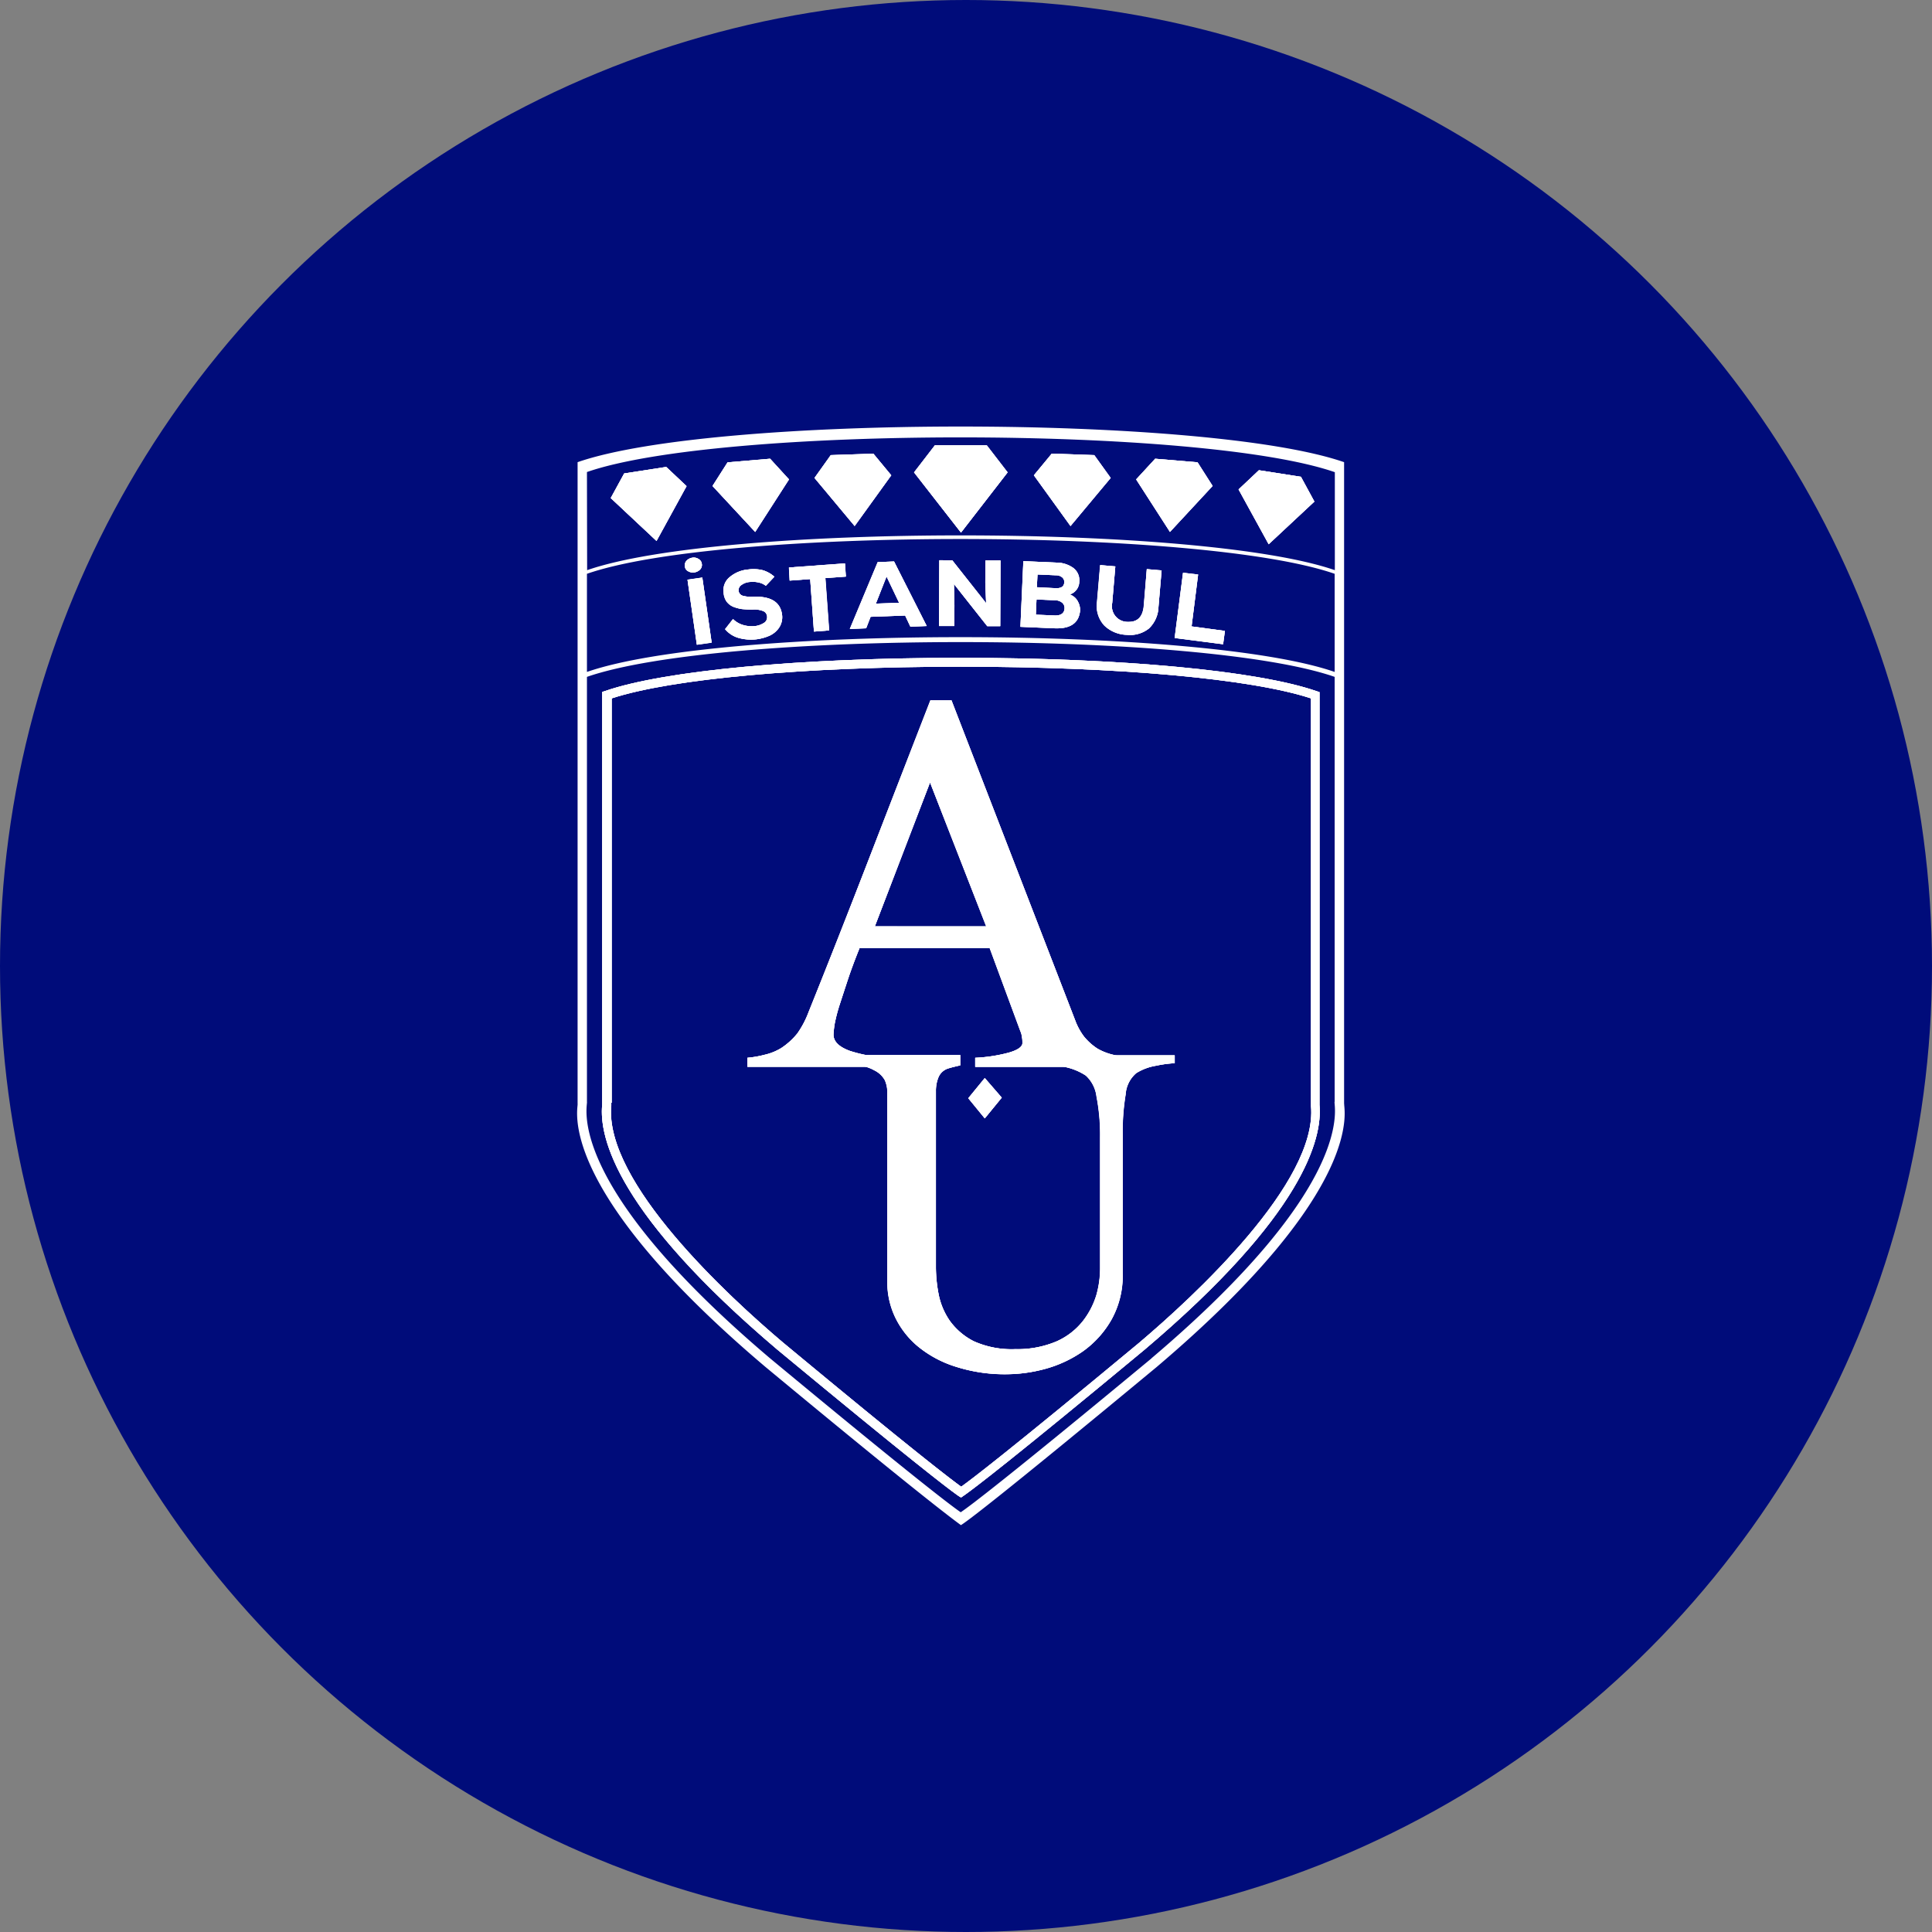 <svg id="Group_39896" data-name="Group 39896" xmlns="http://www.w3.org/2000/svg" width="77" height="77" viewBox="0 0 77 77">
  <rect x="0" y="0" width="77" height="77" fill="#808080" stroke="none"/>
  <circle id="Ellipse_35" data-name="Ellipse 35" cx="38.5" cy="38.5" r="38.5" fill="#000c7a"/>
  <g id="f" transform="translate(23 17)">
    <path id="Path_34851" data-name="Path 34851" d="M4.261,2.46l.811.765L3.875,5.41,2.05,3.7l.536-.981Z" transform="translate(-0.709 -0.85)" fill="#fff"/>
    <path id="Path_34852" data-name="Path 34852" d="M10.546,1.96l.752.824L9.951,4.878,8.25,3.046l.6-.942Z" transform="translate(-2.853 -0.677)" fill="#fff"/>
    <path id="Path_34853" data-name="Path 34853" d="M16.812,1.65l.713.863L16.066,4.535l-1.6-1.917.648-.909Z" transform="translate(-5.004 -0.57)" fill="#fff"/>
    <path id="Path_34854" data-name="Path 34854" d="M22.4,4.62l-1.871-2.4.831-1.079h2.067l.831,1.079Z" transform="translate(-7.1 -0.393)" fill="#fff"/>
    <path id="Path_34855" data-name="Path 34855" d="M29.289,4.535,27.83,2.513l.713-.863,1.694.059.654.909Z" transform="translate(-9.625 -0.57)" fill="#fff"/>
    <path id="Path_34856" data-name="Path 34856" d="M35.408,4.878,34.06,2.784l.759-.824,1.688.144.6.942Z" transform="translate(-11.779 -0.677)" fill="#fff"/>
    <path id="Path_34857" data-name="Path 34857" d="M41.5,5.61,40.3,3.425l.811-.765,1.675.262.536.988Z" transform="translate(-13.937 -0.919)" fill="#fff"/>
    <path id="Path_34858" data-name="Path 34858" d="M4.834,5.272a.347.347,0,0,0-.242-.046.4.4,0,0,0-.222.111.265.265,0,0,0-.072.229.24.24,0,0,0,.137.2.386.386,0,0,0,.242.046A.4.4,0,0,0,4.9,5.7a.258.258,0,0,0,.072-.222.251.251,0,0,0-.137-.2Zm.157.746L4.4,6.1l.373,2.59.589-.085Zm2.054.765A1.271,1.271,0,0,1,6.6,6.744a.232.232,0,0,1-.164-.209.249.249,0,0,1,.118-.222.624.624,0,0,1,.334-.118,1.023,1.023,0,0,1,.347.02.644.644,0,0,1,.288.131l.34-.36a1.2,1.2,0,0,0-.471-.262A1.553,1.553,0,0,0,6.816,5.7a1.3,1.3,0,0,0-.726.294.669.669,0,0,0-.249.615.676.676,0,0,0,.118.366.652.652,0,0,0,.268.209,1.594,1.594,0,0,0,.347.092c.137.013.281.02.419.02a.947.947,0,0,1,.425.059.249.249,0,0,1,.157.229.26.26,0,0,1-.124.242.848.848,0,0,1-.379.131,1.216,1.216,0,0,1-.458-.046.952.952,0,0,1-.4-.235l-.314.4a1.076,1.076,0,0,0,.53.347,1.842,1.842,0,0,0,.706.059,1.911,1.911,0,0,0,.543-.15A.924.924,0,0,0,8.059,8a.76.76,0,0,0,.111-.491C8.112,7.006,7.739,6.764,7.045,6.783Zm3.663-.8-.033-.523-2.231.164.033.517L9.3,6.077l.15,2.093.6-.046-.15-2.087Zm1.93-.6-.654.026L10.872,8.065l.648-.026.177-.458,1.38-.052h0l.209.445.648-.026-1.3-2.571Zm-.733,1.681.425-1.079h.007l.5,1.047-.929.033Zm4.37-1.72v.877l.026.824L14.954,5.331h-.517l-.013,2.617h.608V7.13l-.013-.857,1.328,1.681h.517l.013-2.617h-.6Zm3.7,1.675a.579.579,0,0,0-.347-.321.54.54,0,0,0,.379-.517.606.606,0,0,0-.242-.543,1.148,1.148,0,0,0-.661-.209l-1.321-.059L17.669,7.98l1.348.059c.576.026.916-.164,1.007-.569a.652.652,0,0,0-.046-.458ZM18.349,5.894l.739.033a.382.382,0,0,1,.249.085.235.235,0,0,1,.078.2c-.007.164-.124.242-.36.229L18.323,6.4l.026-.51Zm.667,1.635L18.284,7.5l.026-.608.733.033a.445.445,0,0,1,.294.1.279.279,0,0,1,.092.229c-.013.2-.15.294-.412.281Zm3.689-1.845-.124,1.459c-.039.432-.242.648-.615.641a.69.69,0,0,1-.164-.013.625.625,0,0,1-.484-.739l.124-1.459-.6-.052-.124,1.459a1.148,1.148,0,0,0,.288.949,1.336,1.336,0,0,0,.9.373,1.211,1.211,0,0,0,.877-.255,1.234,1.234,0,0,0,.379-.857l.124-1.452-.589-.052Zm1.779,2.283L24.747,5.9l-.6-.072-.334,2.6,1.93.249.072-.53-1.334-.177Zm0,0L24.747,5.9l-.6-.072-.334,2.6,1.93.249.072-.53-1.334-.177ZM22.706,5.684l-.124,1.459c-.039.432-.242.648-.615.641a.69.69,0,0,1-.164-.013.625.625,0,0,1-.484-.739l.124-1.459-.6-.052-.124,1.459a1.148,1.148,0,0,0,.288.949,1.336,1.336,0,0,0,.9.373,1.211,1.211,0,0,0,.877-.255,1.234,1.234,0,0,0,.379-.857l.124-1.452-.589-.052ZM19.978,7.012a.579.579,0,0,0-.347-.321.54.54,0,0,0,.379-.517.606.606,0,0,0-.242-.543,1.148,1.148,0,0,0-.661-.209l-1.321-.059L17.669,7.98l1.348.059c.576.026.916-.164,1.007-.569a.652.652,0,0,0-.046-.458ZM18.349,5.894l.739.033a.382.382,0,0,1,.249.085.235.235,0,0,1,.078.2c-.007.164-.124.242-.36.229L18.323,6.4l.026-.51Zm.667,1.635L18.284,7.5l.026-.608.733.033a.445.445,0,0,1,.294.1.279.279,0,0,1,.092.229c-.013.2-.15.294-.412.281ZM16.276,5.338v.877l.026.824L14.954,5.331h-.517l-.013,2.617h.608V7.13l-.013-.857,1.328,1.681h.517l.013-2.617h-.6Zm-3.637.039-.654.026L10.872,8.065l.648-.026.177-.458,1.38-.052h0l.209.445.648-.026-1.3-2.571Zm-.733,1.681.425-1.079h.007l.5,1.047-.929.033Zm-1.2-1.079-.033-.523-2.231.164.033.517L9.3,6.077l.15,2.093.6-.046-.15-2.087.818-.059Zm-3.663.8A1.271,1.271,0,0,1,6.6,6.744a.232.232,0,0,1-.164-.209.249.249,0,0,1,.118-.222.624.624,0,0,1,.334-.118,1.023,1.023,0,0,1,.347.02.644.644,0,0,1,.288.131l.34-.36a1.2,1.2,0,0,0-.471-.262A1.553,1.553,0,0,0,6.816,5.7a1.3,1.3,0,0,0-.726.294.669.669,0,0,0-.249.615.676.676,0,0,0,.118.366.652.652,0,0,0,.268.209,1.6,1.6,0,0,0,.347.092c.137.013.281.02.419.02a.947.947,0,0,1,.425.059.249.249,0,0,1,.157.229.26.26,0,0,1-.124.242.848.848,0,0,1-.379.131,1.216,1.216,0,0,1-.458-.046.952.952,0,0,1-.4-.235l-.314.4a1.076,1.076,0,0,0,.53.347,1.842,1.842,0,0,0,.706.059,1.911,1.911,0,0,0,.543-.15A.924.924,0,0,0,8.059,8a.76.76,0,0,0,.111-.491c-.059-.5-.432-.746-1.125-.726ZM4.991,6.018,4.4,6.1l.373,2.59.589-.085-.373-2.59Zm-.157-.746a.347.347,0,0,0-.242-.046.4.4,0,0,0-.222.111.265.265,0,0,0-.072.229.24.24,0,0,0,.137.2.386.386,0,0,0,.242.046A.4.4,0,0,0,4.9,5.7a.258.258,0,0,0,.072-.222.251.251,0,0,0-.137-.2Zm0,0a.347.347,0,0,0-.242-.046.4.4,0,0,0-.222.111.265.265,0,0,0-.072.229.24.24,0,0,0,.137.2.386.386,0,0,0,.242.046A.4.4,0,0,0,4.9,5.7a.258.258,0,0,0,.072-.222.251.251,0,0,0-.137-.2Zm.157.746L4.4,6.1l.373,2.59.589-.085-.373-2.59Zm2.054.765A1.271,1.271,0,0,1,6.6,6.744a.232.232,0,0,1-.164-.209.249.249,0,0,1,.118-.222.624.624,0,0,1,.334-.118,1.023,1.023,0,0,1,.347.02.644.644,0,0,1,.288.131l.34-.36a1.2,1.2,0,0,0-.471-.262A1.553,1.553,0,0,0,6.816,5.7a1.3,1.3,0,0,0-.726.294.669.669,0,0,0-.249.615.676.676,0,0,0,.118.366.652.652,0,0,0,.268.209,1.6,1.6,0,0,0,.347.092c.137.013.281.02.419.02a.947.947,0,0,1,.425.059.249.249,0,0,1,.157.229.26.26,0,0,1-.124.242.848.848,0,0,1-.379.131,1.216,1.216,0,0,1-.458-.046.952.952,0,0,1-.4-.235l-.314.4a1.076,1.076,0,0,0,.53.347,1.842,1.842,0,0,0,.706.059,1.911,1.911,0,0,0,.543-.15A.924.924,0,0,0,8.059,8a.76.76,0,0,0,.111-.491c-.059-.5-.432-.746-1.125-.726Zm3.663-.8-.033-.523-2.231.164.033.517L9.3,6.077l.15,2.093.6-.046-.15-2.087Zm1.93-.6-.654.026L10.872,8.065l.648-.026.177-.458,1.38-.052h0l.209.445.648-.026-1.3-2.571Zm-.733,1.681.425-1.079h.007l.5,1.047-.929.033Zm4.37-1.72v.877l.026.824L14.954,5.331h-.517l-.013,2.617h.608V7.13l-.013-.857,1.328,1.681h.517l.013-2.617h-.6Zm3.7,1.675a.579.579,0,0,0-.347-.321.54.54,0,0,0,.379-.517.606.606,0,0,0-.242-.543,1.148,1.148,0,0,0-.661-.209l-1.321-.059L17.669,7.98l1.348.059c.576.026.916-.164,1.007-.569a.652.652,0,0,0-.046-.458ZM18.349,5.894l.739.033a.382.382,0,0,1,.249.085.235.235,0,0,1,.078.2c-.007.164-.124.242-.36.229L18.323,6.4l.026-.51Zm.667,1.635L18.284,7.5l.026-.608.733.033a.445.445,0,0,1,.294.1.279.279,0,0,1,.092.229c-.013.2-.15.294-.412.281Zm3.689-1.845-.124,1.459c-.039.432-.242.648-.615.641a.69.69,0,0,1-.164-.013.625.625,0,0,1-.484-.739l.124-1.459-.6-.052-.124,1.459a1.148,1.148,0,0,0,.288.949,1.336,1.336,0,0,0,.9.373,1.211,1.211,0,0,0,.877-.255,1.234,1.234,0,0,0,.379-.857l.124-1.452-.589-.052Zm1.779,2.283L24.747,5.9l-.6-.072-.334,2.6,1.93.249.072-.53-1.334-.177Zm0,0L24.747,5.9l-.6-.072-.334,2.6,1.93.249.072-.53-1.334-.177ZM22.706,5.684l-.124,1.459c-.039.432-.242.648-.615.641a.69.69,0,0,1-.164-.013.625.625,0,0,1-.484-.739l.124-1.459-.6-.052-.124,1.459a1.148,1.148,0,0,0,.288.949,1.336,1.336,0,0,0,.9.373,1.211,1.211,0,0,0,.877-.255,1.234,1.234,0,0,0,.379-.857l.124-1.452-.589-.052ZM19.978,7.012a.579.579,0,0,0-.347-.321.54.54,0,0,0,.379-.517.606.606,0,0,0-.242-.543,1.148,1.148,0,0,0-.661-.209l-1.321-.059L17.669,7.98l1.348.059c.576.026.916-.164,1.007-.569a.652.652,0,0,0-.046-.458ZM18.349,5.894l.739.033a.382.382,0,0,1,.249.085.235.235,0,0,1,.078.2c-.007.164-.124.242-.36.229L18.323,6.4l.026-.51Zm.667,1.635L18.284,7.5l.026-.608.733.033a.445.445,0,0,1,.294.1.279.279,0,0,1,.092.229c-.013.2-.15.294-.412.281ZM16.276,5.338v.877l.026.824L14.954,5.331h-.517l-.013,2.617h.608V7.13l-.013-.857,1.328,1.681h.517l.013-2.617h-.6Zm-3.637.039-.654.026L10.872,8.065l.648-.026.177-.458,1.38-.052h0l.209.445.648-.026-1.3-2.571Zm-.733,1.681.425-1.079h.007l.5,1.047Zm-1.2-1.079-.033-.523-2.231.164.033.517L9.3,6.077l.15,2.093.6-.046-.15-2.087.818-.059Zm-3.663.8A1.271,1.271,0,0,1,6.6,6.744a.232.232,0,0,1-.164-.209.249.249,0,0,1,.118-.222.624.624,0,0,1,.334-.118,1.024,1.024,0,0,1,.347.02.644.644,0,0,1,.288.131l.34-.36a1.2,1.2,0,0,0-.471-.262A1.553,1.553,0,0,0,6.816,5.7a1.3,1.3,0,0,0-.726.294.669.669,0,0,0-.249.615.676.676,0,0,0,.118.366.652.652,0,0,0,.268.209,1.594,1.594,0,0,0,.347.092c.137.013.281.02.419.02a.947.947,0,0,1,.425.059.249.249,0,0,1,.157.229.26.26,0,0,1-.124.242.848.848,0,0,1-.379.131,1.216,1.216,0,0,1-.458-.046.952.952,0,0,1-.4-.235l-.314.4a1.076,1.076,0,0,0,.53.347,1.842,1.842,0,0,0,.706.059,1.911,1.911,0,0,0,.543-.15A.924.924,0,0,0,8.059,8a.76.76,0,0,0,.111-.491c-.059-.5-.432-.746-1.125-.726ZM4.991,6.018,4.4,6.1l.373,2.59.589-.085-.373-2.59Zm-.157-.746a.347.347,0,0,0-.242-.046.4.4,0,0,0-.222.111.265.265,0,0,0-.072.229.24.24,0,0,0,.137.2.386.386,0,0,0,.242.046A.4.4,0,0,0,4.9,5.7a.258.258,0,0,0,.072-.222.251.251,0,0,0-.137-.2Zm0,0a.347.347,0,0,0-.242-.046.4.4,0,0,0-.222.111.265.265,0,0,0-.072.229.24.24,0,0,0,.137.2.386.386,0,0,0,.242.046A.4.4,0,0,0,4.9,5.7a.258.258,0,0,0,.072-.222.251.251,0,0,0-.137-.2Zm.157.746L4.4,6.1l.373,2.59.589-.085-.373-2.59Zm2.054.765A1.271,1.271,0,0,1,6.6,6.744a.232.232,0,0,1-.164-.209.249.249,0,0,1,.118-.222.624.624,0,0,1,.334-.118,1.024,1.024,0,0,1,.347.02.644.644,0,0,1,.288.131l.34-.36a1.2,1.2,0,0,0-.471-.262A1.553,1.553,0,0,0,6.816,5.7a1.3,1.3,0,0,0-.726.294.669.669,0,0,0-.249.615.676.676,0,0,0,.118.366.652.652,0,0,0,.268.209,1.594,1.594,0,0,0,.347.092c.137.013.281.02.419.02a.947.947,0,0,1,.425.059.249.249,0,0,1,.157.229.26.26,0,0,1-.124.242.848.848,0,0,1-.379.131,1.216,1.216,0,0,1-.458-.046.952.952,0,0,1-.4-.235l-.314.4a1.076,1.076,0,0,0,.53.347,1.842,1.842,0,0,0,.706.059,1.911,1.911,0,0,0,.543-.15A.924.924,0,0,0,8.059,8a.76.76,0,0,0,.111-.491c-.059-.5-.432-.746-1.125-.726Zm3.663-.8-.033-.523-2.231.164.033.517L9.3,6.077l.15,2.093.6-.046-.15-2.087Zm1.93-.6-.654.026L10.872,8.065l.648-.026.177-.458,1.38-.052h0l.209.445.648-.026-1.3-2.571Zm-.733,1.681.425-1.079h.007l.5,1.047-.929.033Zm4.37-1.72v.877l.026.824L14.954,5.331h-.517l-.013,2.617h.608V7.13l-.013-.857,1.328,1.681h.517l.013-2.617h-.6Zm3.7,1.675a.579.579,0,0,0-.347-.321.54.54,0,0,0,.379-.517.606.606,0,0,0-.242-.543,1.148,1.148,0,0,0-.661-.209l-1.321-.059L17.669,7.98l1.348.059c.576.026.916-.164,1.007-.569a.652.652,0,0,0-.046-.458ZM18.349,5.894l.739.033a.382.382,0,0,1,.249.085.235.235,0,0,1,.078.2c-.007.164-.124.242-.36.229L18.323,6.4l.026-.51Zm.667,1.635L18.284,7.5l.026-.608.733.033a.445.445,0,0,1,.294.1.279.279,0,0,1,.092.229c-.013.2-.15.294-.412.281Zm3.689-1.845-.124,1.459c-.039.432-.242.648-.615.641a.69.69,0,0,1-.164-.013.625.625,0,0,1-.484-.739l.124-1.459-.6-.052-.124,1.459a1.148,1.148,0,0,0,.288.949,1.336,1.336,0,0,0,.9.373,1.211,1.211,0,0,0,.877-.255,1.234,1.234,0,0,0,.379-.857l.124-1.452-.589-.052ZM16.249,25.97l-.654.8.654.8.674-.824Zm0,0-.654.8.654.8.674-.824Zm5.187-.916a.532.532,0,0,1-.059-.013,2.359,2.359,0,0,1-.628-.242,2.311,2.311,0,0,1-.549-.491,2.534,2.534,0,0,1-.353-.654L14.921,10.911h-.837q-1.05,2.7-2.394,6.175T9.23,23.333a3.762,3.762,0,0,1-.445.85,2.781,2.781,0,0,1-.648.589,2.2,2.2,0,0,1-.667.268,4,4,0,0,1-.68.118v.36h4.73a1.578,1.578,0,0,1,.327.137.97.97,0,0,1,.419.392,1.19,1.19,0,0,1,.1.523v7.536a3.245,3.245,0,0,0,.307,1.38,3.455,3.455,0,0,0,.909,1.171,4.45,4.45,0,0,0,1.511.811,6.393,6.393,0,0,0,2.048.3,5.839,5.839,0,0,0,1.5-.209,4.884,4.884,0,0,0,1.5-.693,3.9,3.9,0,0,0,1.158-1.289,3.6,3.6,0,0,0,.438-1.838V28.2a9.166,9.166,0,0,1,.118-1.583,1.219,1.219,0,0,1,.425-.85,2.148,2.148,0,0,1,.792-.294,4.678,4.678,0,0,1,.739-.1v-.314H21.437ZM14.071,14.182l2.237,5.737H11.867l2.2-5.737Zm6.777,19.37a3.923,3.923,0,0,1-.15,1.066,3.183,3.183,0,0,1-.523,1.014,2.768,2.768,0,0,1-1.053.824,3.988,3.988,0,0,1-1.655.314,3.681,3.681,0,0,1-1.655-.314,2.663,2.663,0,0,1-.955-.811,2.8,2.8,0,0,1-.445-1.047,5.911,5.911,0,0,1-.111-1.073V26.487a1.417,1.417,0,0,1,.1-.549.619.619,0,0,1,.406-.36c.1-.033.262-.072.464-.118v-.412H11.507a5.312,5.312,0,0,1-.635-.164c-.432-.157-.654-.373-.654-.648a3.5,3.5,0,0,1,.052-.458,6.564,6.564,0,0,1,.19-.726c.1-.307.209-.641.327-1s.275-.785.471-1.269h5.187l1.223,3.31a.782.782,0,0,1,.065.242,1.3,1.3,0,0,1,.02.229c0,.15-.177.281-.536.386a6.22,6.22,0,0,1-1.348.209v.36h3.552a2.391,2.391,0,0,1,.857.347,1.347,1.347,0,0,1,.425.831,7.984,7.984,0,0,1,.144,1.629v5.227ZM15.6,26.768l.654.8.674-.824-.674-.778-.654.8Zm.654-.8-.654.8.654.8.674-.824-.674-.778Zm0,0-.654.8.654.8.674-.824-.674-.778Zm8.236-18L24.747,5.9l-.6-.072-.334,2.6,1.93.249.072-.53-1.334-.177Zm0,0L24.747,5.9l-.6-.072-.334,2.6,1.93.249.072-.53-1.334-.177ZM22.706,5.684l-.124,1.459c-.039.432-.242.648-.615.641a.69.69,0,0,1-.164-.013.625.625,0,0,1-.484-.739l.124-1.459-.6-.052-.124,1.459a1.148,1.148,0,0,0,.288.949,1.336,1.336,0,0,0,.9.373,1.211,1.211,0,0,0,.877-.255,1.234,1.234,0,0,0,.379-.857l.124-1.452-.589-.052ZM19.978,7.012a.579.579,0,0,0-.347-.321.54.54,0,0,0,.379-.517.606.606,0,0,0-.242-.543,1.148,1.148,0,0,0-.661-.209l-1.321-.059L17.669,7.98l1.348.059c.576.026.916-.164,1.007-.569a.652.652,0,0,0-.046-.458ZM18.349,5.894l.739.033a.382.382,0,0,1,.249.085.235.235,0,0,1,.078.2c-.007.164-.124.242-.36.229L18.323,6.4l.026-.51Zm.667,1.635L18.284,7.5l.026-.608.733.033a.445.445,0,0,1,.294.1.279.279,0,0,1,.092.229c-.013.2-.15.294-.412.281ZM16.276,5.338v.877l.026.824L14.954,5.331h-.517l-.013,2.617h.608V7.13l-.013-.857,1.328,1.681h.517l.013-2.617h-.6Zm-3.637.039-.654.026L10.872,8.065l.648-.026.177-.458,1.38-.052h0l.209.445.648-.026-1.3-2.571Zm-.733,1.681.425-1.079h.007l.5,1.047-.929.033Zm-1.2-1.079-.033-.523-2.231.164.033.517L9.3,6.077l.15,2.093.6-.046-.15-2.087.818-.059Zm-3.663.8A1.271,1.271,0,0,1,6.6,6.744a.232.232,0,0,1-.164-.209.249.249,0,0,1,.118-.222.624.624,0,0,1,.334-.118,1.023,1.023,0,0,1,.347.02.644.644,0,0,1,.288.131l.34-.36a1.2,1.2,0,0,0-.471-.262A1.553,1.553,0,0,0,6.816,5.7a1.3,1.3,0,0,0-.726.294.669.669,0,0,0-.249.615.676.676,0,0,0,.118.366.652.652,0,0,0,.268.209,1.594,1.594,0,0,0,.347.092c.137.013.281.02.419.02a.947.947,0,0,1,.425.059.249.249,0,0,1,.157.229.26.26,0,0,1-.124.242.848.848,0,0,1-.379.131,1.216,1.216,0,0,1-.458-.046.952.952,0,0,1-.4-.235l-.314.4a1.076,1.076,0,0,0,.53.347,1.842,1.842,0,0,0,.706.059,1.911,1.911,0,0,0,.543-.15A.924.924,0,0,0,8.059,8a.76.76,0,0,0,.111-.491c-.059-.5-.432-.746-1.125-.726ZM4.991,6.018,4.4,6.1l.373,2.59.589-.085-.373-2.59Zm-.157-.746a.347.347,0,0,0-.242-.046.4.4,0,0,0-.222.111.265.265,0,0,0-.072.229.24.24,0,0,0,.137.2.386.386,0,0,0,.242.046A.4.4,0,0,0,4.9,5.7a.258.258,0,0,0,.072-.222.251.251,0,0,0-.137-.2Zm11.415,20.7-.654.8.654.8.674-.824-.674-.778Zm0,0-.654.8.654.8.674-.824-.674-.778Zm5.187-.916a.532.532,0,0,1-.059-.013,2.359,2.359,0,0,1-.628-.242,2.311,2.311,0,0,1-.549-.491,2.534,2.534,0,0,1-.353-.654L14.921,10.911h-.837q-1.05,2.7-2.394,6.175T9.23,23.333a3.762,3.762,0,0,1-.445.85,2.781,2.781,0,0,1-.648.589,2.2,2.2,0,0,1-.667.268,4,4,0,0,1-.68.118v.36h4.73a1.579,1.579,0,0,1,.327.137.97.97,0,0,1,.419.392,1.19,1.19,0,0,1,.1.523v7.536a3.245,3.245,0,0,0,.307,1.38,3.455,3.455,0,0,0,.909,1.171,4.45,4.45,0,0,0,1.511.811,6.393,6.393,0,0,0,2.048.3,5.839,5.839,0,0,0,1.5-.209,4.884,4.884,0,0,0,1.5-.693,3.9,3.9,0,0,0,1.158-1.289,3.6,3.6,0,0,0,.438-1.838V28.2a9.166,9.166,0,0,1,.118-1.583,1.219,1.219,0,0,1,.425-.85,2.148,2.148,0,0,1,.792-.294,4.678,4.678,0,0,1,.739-.1v-.314H21.437ZM14.071,14.182l2.237,5.737H11.867l2.2-5.737Zm6.777,19.37a3.923,3.923,0,0,1-.15,1.066,3.183,3.183,0,0,1-.523,1.014,2.768,2.768,0,0,1-1.053.824,3.988,3.988,0,0,1-1.655.314,3.681,3.681,0,0,1-1.655-.314,2.663,2.663,0,0,1-.955-.811,2.8,2.8,0,0,1-.445-1.047,5.911,5.911,0,0,1-.111-1.073V26.487a1.417,1.417,0,0,1,.1-.549.619.619,0,0,1,.406-.36c.1-.033.262-.072.464-.118v-.412H11.507a5.312,5.312,0,0,1-.635-.164c-.432-.157-.654-.373-.654-.648a3.5,3.5,0,0,1,.052-.458,6.564,6.564,0,0,1,.19-.726c.1-.307.209-.641.327-1s.275-.785.471-1.269h5.187l1.223,3.31a.782.782,0,0,1,.065.242,1.3,1.3,0,0,1,.02.229c0,.15-.177.281-.536.386a6.22,6.22,0,0,1-1.348.209v.36h3.552a2.391,2.391,0,0,1,.857.347,1.347,1.347,0,0,1,.425.831,7.984,7.984,0,0,1,.144,1.629v5.227ZM15.6,26.768l.654.8.674-.824-.674-.778-.654.8Zm.654-.8-.654.8.654.8.674-.824-.674-.778Zm0,0-.654.8.654.8.674-.824-.674-.778ZM4.834,5.272a.347.347,0,0,0-.242-.046.4.4,0,0,0-.222.111.265.265,0,0,0-.072.229.24.24,0,0,0,.137.2.386.386,0,0,0,.242.046A.4.4,0,0,0,4.9,5.7a.258.258,0,0,0,.072-.222.251.251,0,0,0-.137-.2Zm.157.746L4.4,6.1l.373,2.59.589-.085Zm2.054.765A1.271,1.271,0,0,1,6.6,6.744a.232.232,0,0,1-.164-.209.249.249,0,0,1,.118-.222.624.624,0,0,1,.334-.118,1.023,1.023,0,0,1,.347.02.644.644,0,0,1,.288.131l.34-.36a1.2,1.2,0,0,0-.471-.262A1.553,1.553,0,0,0,6.816,5.7a1.3,1.3,0,0,0-.726.294.669.669,0,0,0-.249.615.676.676,0,0,0,.118.366.652.652,0,0,0,.268.209,1.594,1.594,0,0,0,.347.092c.137.013.281.02.419.02a.947.947,0,0,1,.425.059.249.249,0,0,1,.157.229.26.26,0,0,1-.124.242.848.848,0,0,1-.379.131,1.216,1.216,0,0,1-.458-.046.952.952,0,0,1-.4-.235l-.314.4a1.076,1.076,0,0,0,.53.347,1.842,1.842,0,0,0,.706.059,1.911,1.911,0,0,0,.543-.15A.924.924,0,0,0,8.059,8a.76.76,0,0,0,.111-.491C8.112,7.006,7.739,6.764,7.045,6.783Zm3.663-.8-.033-.523-2.231.164.033.517L9.3,6.077l.15,2.093.6-.046-.15-2.087Zm1.93-.6-.654.026L10.872,8.065l.648-.026.177-.458,1.38-.052h0l.209.445.648-.026-1.3-2.571Zm-.733,1.681.425-1.079h.007l.5,1.047-.929.033Zm4.37-1.72v.877l.026.824L14.954,5.331h-.517l-.013,2.617h.608V7.13l-.013-.857,1.328,1.681h.517l.013-2.617h-.6ZM16.249,25.97l-.654.8.654.8.674-.824-.674-.778ZM19.978,7.012a.579.579,0,0,0-.347-.321.54.54,0,0,0,.379-.517.606.606,0,0,0-.242-.543,1.148,1.148,0,0,0-.661-.209l-1.321-.059L17.669,7.98l1.348.059c.576.026.916-.164,1.007-.569a.652.652,0,0,0-.046-.458ZM18.349,5.894l.739.033a.382.382,0,0,1,.249.085.235.235,0,0,1,.079.2c-.007.164-.124.242-.36.229L18.323,6.4l.026-.51Zm.667,1.635L18.284,7.5l.026-.608.733.033a.445.445,0,0,1,.294.1.279.279,0,0,1,.092.229C19.416,7.444,19.278,7.542,19.016,7.529Zm3.689-1.845-.124,1.459c-.039.432-.242.648-.615.641a.69.69,0,0,1-.164-.013.625.625,0,0,1-.484-.739l.124-1.459-.6-.052-.124,1.459a1.148,1.148,0,0,0,.288.949,1.336,1.336,0,0,0,.9.373,1.211,1.211,0,0,0,.877-.255,1.234,1.234,0,0,0,.379-.857l.124-1.452-.589-.052ZM16.249,25.97l-.654.8.654.8.674-.824-.674-.778Zm5.187-.916a.532.532,0,0,1-.059-.013,2.359,2.359,0,0,1-.628-.242,2.311,2.311,0,0,1-.549-.491,2.534,2.534,0,0,1-.353-.654L14.921,10.911h-.837q-1.05,2.7-2.394,6.175T9.23,23.333a3.762,3.762,0,0,1-.445.85,2.781,2.781,0,0,1-.648.589,2.2,2.2,0,0,1-.667.268,4,4,0,0,1-.68.118v.36h4.73a1.579,1.579,0,0,1,.327.137.97.97,0,0,1,.419.392,1.19,1.19,0,0,1,.1.523v7.536a3.245,3.245,0,0,0,.307,1.38,3.455,3.455,0,0,0,.909,1.171,4.45,4.45,0,0,0,1.511.811,6.393,6.393,0,0,0,2.048.3,5.839,5.839,0,0,0,1.5-.209,4.884,4.884,0,0,0,1.5-.693,3.9,3.9,0,0,0,1.158-1.289,3.6,3.6,0,0,0,.438-1.838V28.2a9.166,9.166,0,0,1,.118-1.583,1.219,1.219,0,0,1,.425-.85,2.148,2.148,0,0,1,.792-.294,4.678,4.678,0,0,1,.739-.1v-.314H21.437ZM14.071,14.182l2.237,5.737H11.867l2.2-5.737Zm6.777,19.37a3.923,3.923,0,0,1-.15,1.066,3.183,3.183,0,0,1-.523,1.014,2.768,2.768,0,0,1-1.053.824,3.988,3.988,0,0,1-1.655.314,3.681,3.681,0,0,1-1.655-.314,2.663,2.663,0,0,1-.955-.811,2.8,2.8,0,0,1-.445-1.047,5.911,5.911,0,0,1-.111-1.073V26.487a1.417,1.417,0,0,1,.1-.549.619.619,0,0,1,.406-.36c.1-.033.262-.072.464-.118v-.412H11.507a5.312,5.312,0,0,1-.635-.164c-.432-.157-.654-.373-.654-.648a3.5,3.5,0,0,1,.052-.458,6.564,6.564,0,0,1,.19-.726c.1-.307.209-.641.327-1s.275-.785.471-1.269h5.187l1.223,3.31a.782.782,0,0,1,.065.242,1.3,1.3,0,0,1,.02.229c0,.15-.177.281-.536.386a6.22,6.22,0,0,1-1.348.209v.36h3.552a2.391,2.391,0,0,1,.857.347,1.347,1.347,0,0,1,.425.831,7.984,7.984,0,0,1,.144,1.629v5.227ZM15.6,26.768l.654.8.674-.824-.674-.778-.654.8Zm8.89-18.8L24.747,5.9l-.6-.072-.334,2.6,1.93.249.072-.53-1.334-.177Zm0,0L24.747,5.9l-.6-.072-.334,2.6,1.93.249.072-.53-1.334-.177Zm-1.9-.824c-.039.432-.242.648-.615.641a.69.69,0,0,1-.164-.013.625.625,0,0,1-.484-.739l.124-1.459-.6-.052-.124,1.459a1.148,1.148,0,0,0,.288.949,1.336,1.336,0,0,0,.9.373,1.211,1.211,0,0,0,.877-.255,1.234,1.234,0,0,0,.379-.857l.124-1.452-.589-.052-.124,1.459Zm-2.95-.451a.54.54,0,0,0,.379-.517.606.606,0,0,0-.242-.543,1.148,1.148,0,0,0-.661-.209l-1.321-.059L17.669,7.98l1.348.059c.576.026.916-.164,1.007-.569a.652.652,0,0,0-.046-.458.579.579,0,0,0-.347-.321Zm-1.282-.8.739.033a.382.382,0,0,1,.249.085.235.235,0,0,1,.078.2c-.007.164-.124.242-.36.229L18.323,6.4l.026-.51Zm.667,1.635L18.284,7.5l.026-.608.733.033a.445.445,0,0,1,.294.1.279.279,0,0,1,.092.229c-.013.2-.15.294-.412.281ZM16.269,6.214l.033.824L14.954,5.331h-.517l-.013,2.617h.608V7.13l-.013-.857,1.328,1.681h.517l.013-2.617h-.6v.877ZM11.978,5.4,10.866,8.065l.648-.026.177-.458,1.38-.052h0l.209.445.648-.026-1.3-2.571-.654.026ZM11.9,7.058l.425-1.079h.007l.5,1.047-.929.033Zm-1.23-1.6-2.231.164.033.517.818-.059L9.44,8.17l.6-.046-.15-2.087.818-.059-.033-.523ZM7.039,6.783a1.271,1.271,0,0,1-.445-.039.232.232,0,0,1-.164-.209.249.249,0,0,1,.118-.222.624.624,0,0,1,.334-.118,1.024,1.024,0,0,1,.347.02.644.644,0,0,1,.288.131l.34-.36a1.2,1.2,0,0,0-.471-.262A1.553,1.553,0,0,0,6.81,5.7a1.3,1.3,0,0,0-.726.294.669.669,0,0,0-.249.615.676.676,0,0,0,.118.366.652.652,0,0,0,.268.209,1.594,1.594,0,0,0,.347.092c.137.013.281.02.419.02a.947.947,0,0,1,.425.059.249.249,0,0,1,.157.229.26.26,0,0,1-.124.242.848.848,0,0,1-.379.131,1.216,1.216,0,0,1-.458-.046.952.952,0,0,1-.4-.235l-.314.4a1.076,1.076,0,0,0,.53.347,1.842,1.842,0,0,0,.706.059,1.911,1.911,0,0,0,.543-.15A.924.924,0,0,0,8.053,8a.76.76,0,0,0,.111-.491C8.105,7.006,7.732,6.764,7.039,6.783ZM4.4,6.1l.373,2.59.589-.085-.373-2.59Zm.275-.294A.4.4,0,0,0,4.893,5.7a.258.258,0,0,0,.072-.222.251.251,0,0,0-.137-.2.347.347,0,0,0-.242-.046.4.4,0,0,0-.222.111.265.265,0,0,0-.072.229.24.24,0,0,0,.137.2.386.386,0,0,0,.242.046ZM21.43,25.054a.532.532,0,0,1-.059-.013,2.359,2.359,0,0,1-.628-.242,2.311,2.311,0,0,1-.549-.491,2.534,2.534,0,0,1-.353-.654L14.915,10.911h-.837q-1.05,2.7-2.394,6.175t-2.46,6.247a3.762,3.762,0,0,1-.445.85,2.781,2.781,0,0,1-.648.589,2.2,2.2,0,0,1-.667.268,4,4,0,0,1-.68.118v.36h4.73a1.578,1.578,0,0,1,.327.137.97.97,0,0,1,.419.392,1.19,1.19,0,0,1,.1.523v7.536a3.245,3.245,0,0,0,.307,1.38,3.455,3.455,0,0,0,.909,1.171,4.45,4.45,0,0,0,1.511.811,6.393,6.393,0,0,0,2.048.3,5.839,5.839,0,0,0,1.5-.209,4.884,4.884,0,0,0,1.5-.693A3.9,3.9,0,0,0,21.3,35.579a3.6,3.6,0,0,0,.438-1.838V28.2a9.166,9.166,0,0,1,.118-1.583,1.219,1.219,0,0,1,.425-.85,2.148,2.148,0,0,1,.792-.294,4.678,4.678,0,0,1,.739-.1v-.314H21.43ZM14.064,14.182,16.3,19.919H11.86l2.2-5.737Zm6.777,19.37a3.923,3.923,0,0,1-.15,1.066,3.183,3.183,0,0,1-.523,1.014,2.768,2.768,0,0,1-1.053.824,3.988,3.988,0,0,1-1.655.314,3.681,3.681,0,0,1-1.655-.314,2.662,2.662,0,0,1-.955-.811A2.8,2.8,0,0,1,14.4,34.6a5.911,5.911,0,0,1-.111-1.073V26.487a1.417,1.417,0,0,1,.1-.549.619.619,0,0,1,.406-.36c.1-.033.262-.072.464-.118v-.412H11.5a5.312,5.312,0,0,1-.635-.164c-.432-.157-.654-.373-.654-.648a3.5,3.5,0,0,1,.052-.458,6.564,6.564,0,0,1,.19-.726c.1-.307.209-.641.327-1s.275-.785.471-1.269h5.187l1.223,3.31a.782.782,0,0,1,.065.242,1.3,1.3,0,0,1,.02.229c0,.15-.177.281-.536.386a6.22,6.22,0,0,1-1.348.209v.36h3.552a2.391,2.391,0,0,1,.857.347,1.347,1.347,0,0,1,.425.831,7.984,7.984,0,0,1,.144,1.629v5.227Zm-5.253-6.784.654.8.674-.824-.674-.778-.654.8ZM30.569,27V1.419C25.126-.471,5.475-.478.02,1.419V26.99c.046.144-1,3.3,7.477,10.48,6.476,5.371,7.634,6.188,7.8,6.313h0c.177-.1,1.341-.949,7.8-6.3C31.57,30.294,30.523,27.141,30.575,27ZM.393,1.812C5.711-.033,24.878-.027,30.2,1.818V5.723c-5.318-1.845-24.485-1.851-29.8,0Zm0,4.056c5.318-1.851,24.485-1.845,29.8,0V9.779c-5.318-1.845-24.485-1.851-29.8,0V5.867Zm22.5,31.269c-5.881,4.873-7.261,5.9-7.556,6.1l-.046.033-.039-.026c-.275-.19-1.622-1.184-7.562-6.11C-.582,30.124.438,27.056.393,26.912V9.976c5.325-1.851,24.485-1.845,29.8,0V26.912H30.19C30.137,27.049,31.164,30.124,22.889,37.136Zm6.7-26.552-.118-.039c-2.355-.818-7.817-1.328-14.2-1.328s-11.808.51-14.149,1.321L1,10.577V27.029c-.131,1.328.615,4.363,6.98,9.76,5.312,4.4,6.757,5.5,7.124,5.763l.1.072.065.039.033.02.177-.124c.366-.262,1.8-1.341,7.13-5.763,6.365-5.39,7.1-8.432,6.98-9.76Zm-.34,16.485c.288,3.048-4.7,7.628-6.856,9.453-5.279,4.383-6.718,5.469-7.085,5.73-.373-.268-1.819-1.361-7.091-5.737-2.159-1.825-7.143-6.4-6.856-9.453v-.111h.013V10.832C3.748,10.054,9.027,9.57,15.288,9.57s11.579.478,13.96,1.263V27.069ZM25.82,8.144l-1.334-.177L24.747,5.9l-.6-.072-.334,2.6,1.93.249.072-.53ZM21.914,8.3a1.211,1.211,0,0,0,.877-.255,1.234,1.234,0,0,0,.379-.857l.124-1.452-.589-.052-.124,1.459c-.039.432-.242.648-.615.641a.69.69,0,0,1-.164-.013.625.625,0,0,1-.484-.739l.124-1.459-.6-.052-.124,1.459a1.148,1.148,0,0,0,.288.949,1.336,1.336,0,0,0,.9.373Zm-7.83,2.61q-1.05,2.7-2.394,6.175T9.23,23.333a3.762,3.762,0,0,1-.445.85,2.781,2.781,0,0,1-.648.589,2.2,2.2,0,0,1-.667.268,4,4,0,0,1-.68.118v.36h4.73a1.579,1.579,0,0,1,.327.137.97.97,0,0,1,.419.392,1.19,1.19,0,0,1,.1.523v7.536a3.245,3.245,0,0,0,.307,1.38,3.455,3.455,0,0,0,.909,1.171,4.45,4.45,0,0,0,1.511.811,6.393,6.393,0,0,0,2.048.3,5.839,5.839,0,0,0,1.5-.209,4.884,4.884,0,0,0,1.5-.693,3.9,3.9,0,0,0,1.158-1.289,3.6,3.6,0,0,0,.438-1.838V28.2a9.166,9.166,0,0,1,.118-1.583,1.219,1.219,0,0,1,.425-.85,2.148,2.148,0,0,1,.792-.294,4.678,4.678,0,0,1,.739-.1v-.314H21.437a.533.533,0,0,1-.059-.013,2.358,2.358,0,0,1-.628-.242,2.311,2.311,0,0,1-.549-.491,2.534,2.534,0,0,1-.353-.654L14.921,10.911h-.837Zm3.585,13.181a.782.782,0,0,1,.065.242,1.3,1.3,0,0,1,.02.229c0,.15-.177.281-.536.386a6.22,6.22,0,0,1-1.348.209v.36h3.552a2.391,2.391,0,0,1,.857.347,1.347,1.347,0,0,1,.425.831,7.984,7.984,0,0,1,.144,1.629v5.227a3.923,3.923,0,0,1-.15,1.066,3.183,3.183,0,0,1-.523,1.014,2.768,2.768,0,0,1-1.053.824,3.988,3.988,0,0,1-1.655.314,3.681,3.681,0,0,1-1.655-.314,2.663,2.663,0,0,1-.955-.811,2.8,2.8,0,0,1-.445-1.047,5.911,5.911,0,0,1-.111-1.073V26.487a1.417,1.417,0,0,1,.1-.549.619.619,0,0,1,.406-.36c.1-.033.262-.072.464-.118v-.412H11.507a5.312,5.312,0,0,1-.635-.164c-.432-.157-.654-.373-.654-.648a3.5,3.5,0,0,1,.052-.458,6.564,6.564,0,0,1,.19-.726c.1-.307.209-.641.327-1s.275-.785.471-1.269h5.187l1.223,3.31Zm-5.8-4.174,2.2-5.737,2.237,5.737ZM20.024,7.47a.652.652,0,0,0-.046-.458.579.579,0,0,0-.347-.321.54.54,0,0,0,.379-.517.606.606,0,0,0-.242-.543,1.148,1.148,0,0,0-.661-.209l-1.321-.059L17.669,7.98l1.348.059c.576.026.916-.164,1.007-.569ZM18.349,5.894l.739.033a.382.382,0,0,1,.249.085.235.235,0,0,1,.079.2c-.007.164-.124.242-.36.229L18.323,6.4l.026-.51Zm-.039.994.733.033a.445.445,0,0,1,.294.1.279.279,0,0,1,.092.229c-.013.2-.15.294-.412.281L18.284,7.5Zm-1.387,19.86-.674-.778-.654.8.654.8.674-.824ZM16.348,7.954h.517l.013-2.617h-.6v.877l.026.824L14.954,5.331h-.517l-.013,2.617h.608V7.13l-.013-.857,1.328,1.681ZM11.984,5.4,10.872,8.065l.648-.026.177-.458,1.38-.052h0l.209.445.648-.026-1.3-2.571-.654.026Zm-.078,1.655.425-1.079h.007l.5,1.047-.929.033Zm-1.23-1.6-2.231.164.033.517L9.3,6.077l.15,2.093.6-.046-.15-2.087.818-.059ZM7.045,6.783A1.271,1.271,0,0,1,6.6,6.744a.232.232,0,0,1-.164-.209.249.249,0,0,1,.118-.222.624.624,0,0,1,.334-.118,1.023,1.023,0,0,1,.347.02.644.644,0,0,1,.288.131l.34-.36a1.2,1.2,0,0,0-.471-.262A1.553,1.553,0,0,0,6.816,5.7a1.3,1.3,0,0,0-.726.294.669.669,0,0,0-.249.615.676.676,0,0,0,.118.366.652.652,0,0,0,.268.209,1.594,1.594,0,0,0,.347.092c.137.013.281.02.419.02a.947.947,0,0,1,.425.059.249.249,0,0,1,.157.229.26.26,0,0,1-.124.242.848.848,0,0,1-.379.131,1.216,1.216,0,0,1-.458-.046.952.952,0,0,1-.4-.235l-.314.4a1.076,1.076,0,0,0,.53.347,1.842,1.842,0,0,0,.706.059,1.911,1.911,0,0,0,.543-.15A.924.924,0,0,0,8.059,8a.76.76,0,0,0,.111-.491C8.112,7.006,7.739,6.764,7.045,6.783ZM4.4,6.1l.373,2.59.589-.085-.373-2.59Zm.275-.294A.4.4,0,0,0,4.9,5.7a.258.258,0,0,0,.072-.222.251.251,0,0,0-.137-.2.347.347,0,0,0-.242-.046.4.4,0,0,0-.222.111.265.265,0,0,0-.072.229.24.24,0,0,0,.137.2.386.386,0,0,0,.242.046ZM16.249,25.97l-.654.8.654.8.674-.824-.674-.778Zm0,0-.654.8.654.8.674-.824-.674-.778Zm5.187-.916a.532.532,0,0,1-.059-.013,2.359,2.359,0,0,1-.628-.242,2.311,2.311,0,0,1-.549-.491,2.534,2.534,0,0,1-.353-.654L14.921,10.911h-.837q-1.05,2.7-2.394,6.175T9.23,23.333a3.762,3.762,0,0,1-.445.85,2.781,2.781,0,0,1-.648.589,2.2,2.2,0,0,1-.667.268,4,4,0,0,1-.68.118v.36h4.73a1.579,1.579,0,0,1,.327.137.97.97,0,0,1,.419.392,1.19,1.19,0,0,1,.1.523v7.536a3.245,3.245,0,0,0,.307,1.38,3.455,3.455,0,0,0,.909,1.171,4.45,4.45,0,0,0,1.511.811,6.393,6.393,0,0,0,2.048.3,5.839,5.839,0,0,0,1.5-.209,4.884,4.884,0,0,0,1.5-.693,3.9,3.9,0,0,0,1.158-1.289,3.6,3.6,0,0,0,.438-1.838V28.2a9.166,9.166,0,0,1,.118-1.583,1.219,1.219,0,0,1,.425-.85,2.148,2.148,0,0,1,.792-.294,4.678,4.678,0,0,1,.739-.1v-.314H21.437ZM14.071,14.182l2.237,5.737H11.867l2.2-5.737Zm6.777,19.37a3.923,3.923,0,0,1-.15,1.066,3.183,3.183,0,0,1-.523,1.014,2.768,2.768,0,0,1-1.053.824,3.988,3.988,0,0,1-1.655.314,3.681,3.681,0,0,1-1.655-.314,2.663,2.663,0,0,1-.955-.811,2.8,2.8,0,0,1-.445-1.047,5.911,5.911,0,0,1-.111-1.073V26.487a1.416,1.416,0,0,1,.1-.549.619.619,0,0,1,.406-.36c.1-.033.262-.072.464-.118v-.412H11.507a5.312,5.312,0,0,1-.635-.164c-.432-.157-.654-.373-.654-.648a3.5,3.5,0,0,1,.052-.458,6.564,6.564,0,0,1,.19-.726c.1-.307.209-.641.327-1s.275-.785.471-1.269h5.187l1.223,3.31a.782.782,0,0,1,.065.242,1.3,1.3,0,0,1,.02.229c0,.15-.177.281-.536.386a6.22,6.22,0,0,1-1.348.209v.36h3.552a2.391,2.391,0,0,1,.857.347,1.347,1.347,0,0,1,.425.831,7.984,7.984,0,0,1,.144,1.629v5.227ZM15.6,26.768l.654.8.674-.824-.674-.778-.654.8ZM4.834,5.272a.347.347,0,0,0-.242-.046.4.4,0,0,0-.222.111.265.265,0,0,0-.072.229.24.24,0,0,0,.137.2.386.386,0,0,0,.242.046A.4.4,0,0,0,4.9,5.7a.258.258,0,0,0,.072-.222.251.251,0,0,0-.137-.2Zm.157.746L4.4,6.1l.373,2.59.589-.085Zm2.054.765A1.271,1.271,0,0,1,6.6,6.744a.232.232,0,0,1-.164-.209.249.249,0,0,1,.118-.222.624.624,0,0,1,.334-.118,1.023,1.023,0,0,1,.347.02.644.644,0,0,1,.288.131l.34-.36a1.2,1.2,0,0,0-.471-.262A1.553,1.553,0,0,0,6.816,5.7a1.3,1.3,0,0,0-.726.294.669.669,0,0,0-.249.615.676.676,0,0,0,.118.366.652.652,0,0,0,.268.209,1.594,1.594,0,0,0,.347.092c.137.013.281.02.419.02a.947.947,0,0,1,.425.059.249.249,0,0,1,.157.229.26.26,0,0,1-.124.242.848.848,0,0,1-.379.131,1.216,1.216,0,0,1-.458-.046.952.952,0,0,1-.4-.235l-.314.4a1.076,1.076,0,0,0,.53.347,1.842,1.842,0,0,0,.706.059,1.911,1.911,0,0,0,.543-.15A.924.924,0,0,0,8.059,8a.76.76,0,0,0,.111-.491C8.112,7.006,7.739,6.764,7.045,6.783Zm3.663-.8-.033-.523-2.231.164.033.517L9.3,6.077l.15,2.093.6-.046-.15-2.087Zm1.93-.6-.654.026L10.872,8.065l.648-.026.177-.458,1.38-.052h0l.209.445.648-.026-1.3-2.571Zm-.733,1.681.425-1.079h.007l.5,1.047-.929.033Zm4.37-1.72v.877l.026.824L14.954,5.331h-.517l-.013,2.617h.608V7.13l-.013-.857,1.328,1.681h.517l.013-2.617h-.6Zm3.7,1.675a.579.579,0,0,0-.347-.321.54.54,0,0,0,.379-.517.606.606,0,0,0-.242-.543,1.148,1.148,0,0,0-.661-.209l-1.321-.059L17.669,7.98l1.348.059c.576.026.916-.164,1.007-.569a.652.652,0,0,0-.046-.458ZM18.349,5.894l.739.033a.382.382,0,0,1,.249.085.235.235,0,0,1,.078.2c-.007.164-.124.242-.36.229L18.323,6.4l.026-.51Zm.667,1.635L18.284,7.5l.026-.608.733.033a.445.445,0,0,1,.294.1.279.279,0,0,1,.092.229c-.013.2-.15.294-.412.281Zm3.689-1.845-.124,1.459c-.039.432-.242.648-.615.641a.69.69,0,0,1-.164-.013.625.625,0,0,1-.484-.739l.124-1.459-.6-.052-.124,1.459a1.148,1.148,0,0,0,.288.949,1.336,1.336,0,0,0,.9.373,1.211,1.211,0,0,0,.877-.255,1.234,1.234,0,0,0,.379-.857l.124-1.452-.589-.052Zm1.779,2.283L24.747,5.9l-.6-.072-.334,2.6,1.93.249.072-.53-1.334-.177Zm0,0L24.747,5.9l-.6-.072-.334,2.6,1.93.249.072-.53-1.334-.177Zm-8.236,18-.654.8.654.8.674-.824-.674-.778Zm0,0-.654.8.654.8.674-.824-.674-.778Zm5.187-.916a.532.532,0,0,1-.059-.013,2.359,2.359,0,0,1-.628-.242,2.311,2.311,0,0,1-.549-.491,2.534,2.534,0,0,1-.353-.654L14.921,10.911h-.837q-1.05,2.7-2.394,6.175T9.23,23.333a3.762,3.762,0,0,1-.445.85,2.781,2.781,0,0,1-.648.589,2.2,2.2,0,0,1-.667.268,4,4,0,0,1-.68.118v.36h4.73a1.579,1.579,0,0,1,.327.137.97.97,0,0,1,.419.392,1.19,1.19,0,0,1,.1.523v7.536a3.245,3.245,0,0,0,.307,1.38,3.455,3.455,0,0,0,.909,1.171,4.45,4.45,0,0,0,1.511.811,6.393,6.393,0,0,0,2.048.3,5.839,5.839,0,0,0,1.5-.209,4.884,4.884,0,0,0,1.5-.693,3.9,3.9,0,0,0,1.158-1.289,3.6,3.6,0,0,0,.438-1.838V28.2a9.166,9.166,0,0,1,.118-1.583,1.219,1.219,0,0,1,.425-.85,2.148,2.148,0,0,1,.792-.294,4.678,4.678,0,0,1,.739-.1v-.314H21.437ZM14.071,14.182l2.237,5.737H11.867l2.2-5.737Zm6.777,19.37a3.923,3.923,0,0,1-.15,1.066,3.183,3.183,0,0,1-.523,1.014,2.768,2.768,0,0,1-1.053.824,3.988,3.988,0,0,1-1.655.314,3.681,3.681,0,0,1-1.655-.314,2.663,2.663,0,0,1-.955-.811,2.8,2.8,0,0,1-.445-1.047,5.911,5.911,0,0,1-.111-1.073V26.487a1.417,1.417,0,0,1,.1-.549.619.619,0,0,1,.406-.36c.1-.033.262-.072.464-.118v-.412H11.507a5.312,5.312,0,0,1-.635-.164c-.432-.157-.654-.373-.654-.648a3.5,3.5,0,0,1,.052-.458,6.564,6.564,0,0,1,.19-.726c.1-.307.209-.641.327-1s.275-.785.471-1.269h5.187l1.223,3.31a.782.782,0,0,1,.065.242,1.3,1.3,0,0,1,.02.229c0,.15-.177.281-.536.386a6.22,6.22,0,0,1-1.348.209v.36h3.552a2.391,2.391,0,0,1,.857.347,1.347,1.347,0,0,1,.425.831,7.984,7.984,0,0,1,.144,1.629v5.227ZM15.6,26.768l.654.8.674-.824-.674-.778-.654.8Zm.654-.8-.654.8.654.8.674-.824-.674-.778ZM22.706,5.684l-.124,1.459c-.039.432-.242.648-.615.641a.69.69,0,0,1-.164-.013.625.625,0,0,1-.484-.739l.124-1.459-.6-.052-.124,1.459a1.148,1.148,0,0,0,.288.949,1.336,1.336,0,0,0,.9.373,1.211,1.211,0,0,0,.877-.255,1.234,1.234,0,0,0,.379-.857l.124-1.452-.589-.052ZM19.978,7.012a.579.579,0,0,0-.347-.321.54.54,0,0,0,.379-.517.606.606,0,0,0-.242-.543,1.148,1.148,0,0,0-.661-.209l-1.321-.059L17.669,7.98l1.348.059c.576.026.916-.164,1.007-.569a.652.652,0,0,0-.046-.458ZM18.349,5.894l.739.033a.382.382,0,0,1,.249.085.235.235,0,0,1,.078.2c-.007.164-.124.242-.36.229L18.323,6.4l.026-.51Zm.667,1.635L18.284,7.5l.026-.608.733.033a.445.445,0,0,1,.294.1.279.279,0,0,1,.092.229c-.013.2-.15.294-.412.281ZM16.249,25.97l-.654.8.654.8.674-.824-.674-.778Zm.026-20.632v.877l.026.824L14.954,5.331h-.517l-.013,2.617h.608V7.13l-.013-.857,1.328,1.681h.517l.013-2.617Zm-3.637.039-.654.026L10.872,8.065l.648-.026.177-.458,1.38-.052h0l.209.445.648-.026-1.3-2.571Zm-.733,1.681.425-1.079h.007l.5,1.047-.929.033Zm-1.2-1.079-.033-.523-2.231.164.033.517L9.3,6.077l.15,2.093.6-.046-.15-2.087.818-.059Zm-3.663.8A1.271,1.271,0,0,1,6.6,6.744a.232.232,0,0,1-.164-.209.249.249,0,0,1,.118-.222.624.624,0,0,1,.334-.118,1.023,1.023,0,0,1,.347.02.644.644,0,0,1,.288.131l.34-.36a1.2,1.2,0,0,0-.471-.262A1.553,1.553,0,0,0,6.816,5.7a1.3,1.3,0,0,0-.726.294.669.669,0,0,0-.249.615.676.676,0,0,0,.118.366.652.652,0,0,0,.268.209,1.594,1.594,0,0,0,.347.092c.137.013.281.02.419.02a.947.947,0,0,1,.425.059.249.249,0,0,1,.157.229.26.26,0,0,1-.124.242.848.848,0,0,1-.379.131,1.216,1.216,0,0,1-.458-.046.952.952,0,0,1-.4-.235l-.314.4a1.076,1.076,0,0,0,.53.347,1.842,1.842,0,0,0,.706.059,1.911,1.911,0,0,0,.543-.15A.924.924,0,0,0,8.059,8a.76.76,0,0,0,.111-.491C8.112,7.006,7.739,6.764,7.045,6.783ZM4.991,6.018,4.4,6.1l.373,2.59.589-.085-.373-2.59Zm-.157-.746a.347.347,0,0,0-.242-.046.4.4,0,0,0-.222.111.265.265,0,0,0-.072.229.24.24,0,0,0,.137.2.386.386,0,0,0,.242.046A.4.4,0,0,0,4.9,5.7a.258.258,0,0,0,.072-.222.251.251,0,0,0-.137-.2Zm11.415,20.7-.654.8.654.8.674-.824-.674-.778Zm0,0-.654.8.654.8.674-.824-.674-.778Zm5.187-.916a.532.532,0,0,1-.059-.013,2.359,2.359,0,0,1-.628-.242,2.311,2.311,0,0,1-.549-.491,2.534,2.534,0,0,1-.353-.654L14.921,10.911h-.837q-1.05,2.7-2.394,6.175T9.23,23.333a3.762,3.762,0,0,1-.445.85,2.781,2.781,0,0,1-.648.589,2.2,2.2,0,0,1-.667.268,4,4,0,0,1-.68.118v.36h4.73a1.579,1.579,0,0,1,.327.137.97.97,0,0,1,.419.392,1.19,1.19,0,0,1,.1.523v7.536a3.245,3.245,0,0,0,.307,1.38,3.455,3.455,0,0,0,.909,1.171,4.45,4.45,0,0,0,1.511.811,6.393,6.393,0,0,0,2.048.3,5.839,5.839,0,0,0,1.5-.209,4.884,4.884,0,0,0,1.5-.693,3.9,3.9,0,0,0,1.158-1.289,3.6,3.6,0,0,0,.438-1.838V28.2a9.166,9.166,0,0,1,.118-1.583,1.219,1.219,0,0,1,.425-.85,2.148,2.148,0,0,1,.792-.294,4.678,4.678,0,0,1,.739-.1v-.314H21.437ZM14.071,14.182l2.237,5.737H11.867l2.2-5.737Zm6.777,19.37a3.923,3.923,0,0,1-.15,1.066,3.183,3.183,0,0,1-.523,1.014,2.768,2.768,0,0,1-1.053.824,3.988,3.988,0,0,1-1.655.314,3.681,3.681,0,0,1-1.655-.314,2.663,2.663,0,0,1-.955-.811,2.8,2.8,0,0,1-.445-1.047,5.911,5.911,0,0,1-.111-1.073V26.487a1.417,1.417,0,0,1,.1-.549.619.619,0,0,1,.406-.36c.1-.033.262-.072.464-.118v-.412H11.507a5.312,5.312,0,0,1-.635-.164c-.432-.157-.654-.373-.654-.648a3.5,3.5,0,0,1,.052-.458,6.564,6.564,0,0,1,.19-.726c.1-.307.209-.641.327-1s.275-.785.471-1.269h5.187l1.223,3.31a.782.782,0,0,1,.065.242,1.3,1.3,0,0,1,.02.229c0,.15-.177.281-.536.386a6.22,6.22,0,0,1-1.348.209v.36h3.552a2.391,2.391,0,0,1,.857.347,1.347,1.347,0,0,1,.425.831,7.984,7.984,0,0,1,.144,1.629v5.227ZM15.6,26.768l.654.8.674-.824-.674-.778-.654.8Zm.654-.8-.654.8.654.8.674-.824-.674-.778Zm0,0-.654.8.654.8.674-.824-.674-.778ZM4.834,5.272a.347.347,0,0,0-.242-.046.4.4,0,0,0-.222.111.265.265,0,0,0-.072.229.24.24,0,0,0,.137.2.386.386,0,0,0,.242.046A.4.4,0,0,0,4.9,5.7a.258.258,0,0,0,.072-.222.251.251,0,0,0-.137-.2Zm.157.746L4.4,6.1l.373,2.59.589-.085Zm2.054.765A1.271,1.271,0,0,1,6.6,6.744a.232.232,0,0,1-.164-.209.249.249,0,0,1,.118-.222.624.624,0,0,1,.334-.118,1.023,1.023,0,0,1,.347.02.644.644,0,0,1,.288.131l.34-.36a1.2,1.2,0,0,0-.471-.262A1.553,1.553,0,0,0,6.816,5.7a1.3,1.3,0,0,0-.726.294.669.669,0,0,0-.249.615.676.676,0,0,0,.118.366.652.652,0,0,0,.268.209,1.594,1.594,0,0,0,.347.092c.137.013.281.02.419.02a.947.947,0,0,1,.425.059.249.249,0,0,1,.157.229.26.26,0,0,1-.124.242.848.848,0,0,1-.379.131,1.216,1.216,0,0,1-.458-.046.952.952,0,0,1-.4-.235l-.314.4a1.076,1.076,0,0,0,.53.347,1.842,1.842,0,0,0,.706.059,1.911,1.911,0,0,0,.543-.15A.924.924,0,0,0,8.059,8a.76.76,0,0,0,.111-.491C8.112,7.006,7.739,6.764,7.045,6.783Zm3.663-.8-.033-.523-2.231.164.033.517L9.3,6.077l.15,2.093.6-.046-.15-2.087Zm1.93-.6-.654.026L10.872,8.065l.648-.026.177-.458,1.38-.052h0l.209.445.648-.026-1.3-2.571Zm-.733,1.681.425-1.079h.007l.5,1.047-.929.033Zm4.37-1.72v.877l.026.824L14.954,5.331h-.517l-.013,2.617h.608V7.13l-.013-.857,1.328,1.681h.517l.013-2.617h-.6Zm3.7,1.675a.579.579,0,0,0-.347-.321.54.54,0,0,0,.379-.517.606.606,0,0,0-.242-.543,1.148,1.148,0,0,0-.661-.209l-1.321-.059L17.669,7.98l1.348.059c.576.026.916-.164,1.007-.569a.652.652,0,0,0-.046-.458ZM18.349,5.894l.739.033a.382.382,0,0,1,.249.085.235.235,0,0,1,.078.2c-.007.164-.124.242-.36.229L18.323,6.4l.026-.51Zm.667,1.635L18.284,7.5l.026-.608.733.033a.445.445,0,0,1,.294.1.279.279,0,0,1,.092.229c-.013.2-.15.294-.412.281Zm3.689-1.845-.124,1.459c-.039.432-.242.648-.615.641a.69.69,0,0,1-.164-.013.625.625,0,0,1-.484-.739l.124-1.459-.6-.052-.124,1.459a1.148,1.148,0,0,0,.288.949,1.336,1.336,0,0,0,.9.373,1.211,1.211,0,0,0,.877-.255,1.234,1.234,0,0,0,.379-.857l.124-1.452-.589-.052Zm1.779,2.283L24.747,5.9l-.6-.072-.334,2.6,1.93.249.072-.53-1.334-.177Zm0,0L24.747,5.9l-.6-.072-.334,2.6,1.93.249.072-.53-1.334-.177Zm-8.236,18-.654.8.654.8.674-.824-.674-.778Zm0,0-.654.8.654.8.674-.824-.674-.778Zm5.187-.916a.532.532,0,0,1-.059-.013,2.359,2.359,0,0,1-.628-.242,2.311,2.311,0,0,1-.549-.491,2.534,2.534,0,0,1-.353-.654L14.921,10.911h-.837q-1.05,2.7-2.394,6.175T9.23,23.333a3.762,3.762,0,0,1-.445.85,2.781,2.781,0,0,1-.648.589,2.2,2.2,0,0,1-.667.268,4,4,0,0,1-.68.118v.36h4.73a1.579,1.579,0,0,1,.327.137.97.97,0,0,1,.419.392,1.19,1.19,0,0,1,.1.523v7.536a3.245,3.245,0,0,0,.307,1.38,3.455,3.455,0,0,0,.909,1.171,4.45,4.45,0,0,0,1.511.811,6.393,6.393,0,0,0,2.048.3,5.839,5.839,0,0,0,1.5-.209,4.884,4.884,0,0,0,1.5-.693,3.9,3.9,0,0,0,1.158-1.289,3.6,3.6,0,0,0,.438-1.838V28.2a9.166,9.166,0,0,1,.118-1.583,1.219,1.219,0,0,1,.425-.85,2.148,2.148,0,0,1,.792-.294,4.678,4.678,0,0,1,.739-.1v-.314H21.437ZM14.071,14.182l2.237,5.737H11.867l2.2-5.737Zm6.777,19.37a3.923,3.923,0,0,1-.15,1.066,3.183,3.183,0,0,1-.523,1.014,2.768,2.768,0,0,1-1.053.824,3.988,3.988,0,0,1-1.655.314,3.681,3.681,0,0,1-1.655-.314,2.663,2.663,0,0,1-.955-.811,2.8,2.8,0,0,1-.445-1.047,5.911,5.911,0,0,1-.111-1.073V26.487a1.417,1.417,0,0,1,.1-.549.619.619,0,0,1,.406-.36c.1-.033.262-.072.464-.118v-.412H11.507a5.312,5.312,0,0,1-.635-.164c-.432-.157-.654-.373-.654-.648a3.5,3.5,0,0,1,.052-.458,6.564,6.564,0,0,1,.19-.726c.1-.307.209-.641.327-1s.275-.785.471-1.269h5.187l1.223,3.31a.782.782,0,0,1,.065.242,1.3,1.3,0,0,1,.02.229c0,.15-.177.281-.536.386a6.22,6.22,0,0,1-1.348.209v.36h3.552a2.391,2.391,0,0,1,.857.347,1.347,1.347,0,0,1,.425.831,7.984,7.984,0,0,1,.144,1.629v5.227ZM15.6,26.768l.654.8.674-.824-.674-.778-.654.8Zm.654-.8-.654.8.654.8.674-.824-.674-.778Zm0,0-.654.8.654.8.674-.824-.674-.778ZM22.706,5.684l-.124,1.459c-.039.432-.242.648-.615.641a.69.69,0,0,1-.164-.013.625.625,0,0,1-.484-.739l.124-1.459-.6-.052-.124,1.459a1.148,1.148,0,0,0,.288.949,1.336,1.336,0,0,0,.9.373,1.211,1.211,0,0,0,.877-.255,1.234,1.234,0,0,0,.379-.857l.124-1.452-.589-.052ZM19.978,7.012a.579.579,0,0,0-.347-.321.54.54,0,0,0,.379-.517.606.606,0,0,0-.242-.543,1.148,1.148,0,0,0-.661-.209l-1.321-.059L17.669,7.98l1.348.059c.576.026.916-.164,1.007-.569a.652.652,0,0,0-.046-.458ZM18.349,5.894l.739.033a.382.382,0,0,1,.249.085.235.235,0,0,1,.078.2c-.007.164-.124.242-.36.229L18.323,6.4l.026-.51Zm.667,1.635L18.284,7.5l.026-.608.733.033a.445.445,0,0,1,.294.1.279.279,0,0,1,.092.229c-.013.2-.15.294-.412.281ZM16.276,5.338v.877l.026.824L14.954,5.331h-.517l-.013,2.617h.608V7.13l-.013-.857,1.328,1.681h.517l.013-2.617h-.6Zm-3.637.039-.654.026L10.872,8.065l.648-.026.177-.458,1.38-.052h0l.209.445.648-.026-1.3-2.571Zm-.733,1.681.425-1.079h.007l.5,1.047-.929.033Zm-1.2-1.079-.033-.523-2.231.164.033.517L9.3,6.077l.15,2.093.6-.046-.15-2.087.818-.059Zm-3.663.8A1.271,1.271,0,0,1,6.6,6.744a.232.232,0,0,1-.164-.209.249.249,0,0,1,.118-.222.624.624,0,0,1,.334-.118,1.023,1.023,0,0,1,.347.02.644.644,0,0,1,.288.131l.34-.36a1.2,1.2,0,0,0-.471-.262A1.553,1.553,0,0,0,6.816,5.7a1.3,1.3,0,0,0-.726.294.669.669,0,0,0-.249.615.676.676,0,0,0,.118.366.652.652,0,0,0,.268.209,1.594,1.594,0,0,0,.347.092c.137.013.281.02.419.02a.947.947,0,0,1,.425.059.249.249,0,0,1,.157.229.26.26,0,0,1-.124.242.848.848,0,0,1-.379.131,1.216,1.216,0,0,1-.458-.046.952.952,0,0,1-.4-.235l-.314.4a1.076,1.076,0,0,0,.53.347,1.842,1.842,0,0,0,.706.059,1.911,1.911,0,0,0,.543-.15A.924.924,0,0,0,8.059,8a.76.76,0,0,0,.111-.491c-.059-.5-.432-.746-1.125-.726ZM4.991,6.018,4.4,6.1l.373,2.59.589-.085-.373-2.59Zm-.157-.746a.347.347,0,0,0-.242-.046.4.4,0,0,0-.222.111.265.265,0,0,0-.072.229.24.24,0,0,0,.137.2.386.386,0,0,0,.242.046A.4.4,0,0,0,4.9,5.7a.258.258,0,0,0,.072-.222.251.251,0,0,0-.137-.2Zm0,0a.347.347,0,0,0-.242-.046.4.4,0,0,0-.222.111.265.265,0,0,0-.072.229.24.24,0,0,0,.137.2.386.386,0,0,0,.242.046A.4.4,0,0,0,4.9,5.7a.258.258,0,0,0,.072-.222.251.251,0,0,0-.137-.2Zm.157.746L4.4,6.1l.373,2.59.589-.085-.373-2.59Zm2.054.765A1.271,1.271,0,0,1,6.6,6.744a.232.232,0,0,1-.164-.209.249.249,0,0,1,.118-.222.624.624,0,0,1,.334-.118,1.023,1.023,0,0,1,.347.02.644.644,0,0,1,.288.131l.34-.36a1.2,1.2,0,0,0-.471-.262A1.553,1.553,0,0,0,6.816,5.7a1.3,1.3,0,0,0-.726.294.669.669,0,0,0-.249.615.676.676,0,0,0,.118.366.652.652,0,0,0,.268.209,1.594,1.594,0,0,0,.347.092c.137.013.281.02.419.02a.947.947,0,0,1,.425.059.249.249,0,0,1,.157.229.26.26,0,0,1-.124.242.848.848,0,0,1-.379.131,1.216,1.216,0,0,1-.458-.046.952.952,0,0,1-.4-.235l-.314.4a1.076,1.076,0,0,0,.53.347,1.842,1.842,0,0,0,.706.059,1.911,1.911,0,0,0,.543-.15A.924.924,0,0,0,8.059,8a.76.76,0,0,0,.111-.491c-.059-.5-.432-.746-1.125-.726Zm3.663-.8-.033-.523-2.231.164.033.517L9.3,6.077l.15,2.093.6-.046-.15-2.087Zm1.93-.6-.654.026L10.872,8.065l.648-.026.177-.458,1.38-.052h0l.209.445.648-.026-1.3-2.571Zm-.733,1.681.425-1.079h.007l.5,1.047-.929.033Zm4.37-1.72v.877l.026.824L14.954,5.331h-.517l-.013,2.617h.608V7.13l-.013-.857,1.328,1.681h.517l.013-2.617h-.6Zm3.7,1.675a.579.579,0,0,0-.347-.321.54.54,0,0,0,.379-.517.606.606,0,0,0-.242-.543,1.148,1.148,0,0,0-.661-.209l-1.321-.059L17.669,7.98l1.348.059c.576.026.916-.164,1.007-.569a.652.652,0,0,0-.046-.458ZM18.349,5.894l.739.033a.382.382,0,0,1,.249.085.235.235,0,0,1,.078.2c-.007.164-.124.242-.36.229L18.323,6.4l.026-.51Zm.667,1.635L18.284,7.5l.026-.608.733.033a.445.445,0,0,1,.294.1.279.279,0,0,1,.092.229c-.013.2-.15.294-.412.281Zm3.689-1.845-.124,1.459c-.039.432-.242.648-.615.641a.69.69,0,0,1-.164-.013.625.625,0,0,1-.484-.739l.124-1.459-.6-.052-.124,1.459a1.148,1.148,0,0,0,.288.949,1.336,1.336,0,0,0,.9.373,1.211,1.211,0,0,0,.877-.255,1.234,1.234,0,0,0,.379-.857l.124-1.452-.589-.052Zm1.779,2.283L24.747,5.9l-.6-.072-.334,2.6,1.93.249.072-.53-1.334-.177Zm0,0L24.747,5.9l-.6-.072-.334,2.6,1.93.249.072-.53-1.334-.177ZM22.706,5.684l-.124,1.459c-.039.432-.242.648-.615.641a.69.69,0,0,1-.164-.013.625.625,0,0,1-.484-.739l.124-1.459-.6-.052-.124,1.459a1.148,1.148,0,0,0,.288.949,1.336,1.336,0,0,0,.9.373,1.211,1.211,0,0,0,.877-.255,1.234,1.234,0,0,0,.379-.857l.124-1.452-.589-.052ZM19.978,7.012a.579.579,0,0,0-.347-.321.54.54,0,0,0,.379-.517.606.606,0,0,0-.242-.543,1.148,1.148,0,0,0-.661-.209l-1.321-.059L17.669,7.98l1.348.059c.576.026.916-.164,1.007-.569a.652.652,0,0,0-.046-.458ZM18.349,5.894l.739.033a.382.382,0,0,1,.249.085.235.235,0,0,1,.078.2c-.007.164-.124.242-.36.229L18.323,6.4l.026-.51Zm.667,1.635L18.284,7.5l.026-.608.733.033a.445.445,0,0,1,.294.1.279.279,0,0,1,.092.229c-.013.2-.15.294-.412.281ZM16.276,5.338v.877l.026.824L14.954,5.331h-.517l-.013,2.617h.608V7.13l-.013-.857,1.328,1.681h.517l.013-2.617h-.6Zm-3.637.039-.654.026L10.872,8.065l.648-.026.177-.458,1.38-.052h0l.209.445.648-.026-1.3-2.571Zm-.733,1.681.425-1.079h.007l.5,1.047-.929.033Zm-1.2-1.079-.033-.523-2.231.164.033.517L9.3,6.077l.15,2.093.6-.046-.15-2.087.818-.059Zm-3.663.8A1.271,1.271,0,0,1,6.6,6.744a.232.232,0,0,1-.164-.209.249.249,0,0,1,.118-.222.624.624,0,0,1,.334-.118,1.023,1.023,0,0,1,.347.02.644.644,0,0,1,.288.131l.34-.36a1.2,1.2,0,0,0-.471-.262A1.553,1.553,0,0,0,6.816,5.7a1.3,1.3,0,0,0-.726.294.669.669,0,0,0-.249.615.676.676,0,0,0,.118.366.652.652,0,0,0,.268.209,1.6,1.6,0,0,0,.347.092c.137.013.281.02.419.02a.947.947,0,0,1,.425.059.249.249,0,0,1,.157.229.26.26,0,0,1-.124.242.848.848,0,0,1-.379.131,1.216,1.216,0,0,1-.458-.046.952.952,0,0,1-.4-.235l-.314.4a1.076,1.076,0,0,0,.53.347,1.842,1.842,0,0,0,.706.059,1.911,1.911,0,0,0,.543-.15A.924.924,0,0,0,8.059,8a.76.76,0,0,0,.111-.491c-.059-.5-.432-.746-1.125-.726ZM4.991,6.018,4.4,6.1l.373,2.59.589-.085-.373-2.59Zm-.157-.746a.347.347,0,0,0-.242-.046.4.4,0,0,0-.222.111.265.265,0,0,0-.072.229.24.24,0,0,0,.137.2.386.386,0,0,0,.242.046A.4.4,0,0,0,4.9,5.7a.258.258,0,0,0,.072-.222.251.251,0,0,0-.137-.2Zm0,0a.347.347,0,0,0-.242-.046.4.4,0,0,0-.222.111.265.265,0,0,0-.072.229.24.24,0,0,0,.137.2.386.386,0,0,0,.242.046A.4.4,0,0,0,4.9,5.7a.258.258,0,0,0,.072-.222.251.251,0,0,0-.137-.2Zm.157.746L4.4,6.1l.373,2.59.589-.085-.373-2.59Zm2.054.765A1.271,1.271,0,0,1,6.6,6.744a.232.232,0,0,1-.164-.209.249.249,0,0,1,.118-.222.624.624,0,0,1,.334-.118,1.023,1.023,0,0,1,.347.02.644.644,0,0,1,.288.131l.34-.36a1.2,1.2,0,0,0-.471-.262A1.553,1.553,0,0,0,6.816,5.7a1.3,1.3,0,0,0-.726.294.669.669,0,0,0-.249.615.676.676,0,0,0,.118.366.652.652,0,0,0,.268.209,1.6,1.6,0,0,0,.347.092c.137.013.281.02.419.02a.947.947,0,0,1,.425.059.249.249,0,0,1,.157.229.26.26,0,0,1-.124.242.848.848,0,0,1-.379.131,1.216,1.216,0,0,1-.458-.046.952.952,0,0,1-.4-.235l-.314.4a1.076,1.076,0,0,0,.53.347,1.842,1.842,0,0,0,.706.059,1.911,1.911,0,0,0,.543-.15A.924.924,0,0,0,8.059,8a.76.76,0,0,0,.111-.491c-.059-.5-.432-.746-1.125-.726Zm3.663-.8-.033-.523-2.231.164.033.517L9.3,6.077l.15,2.093.6-.046-.15-2.087Zm1.93-.6-.654.026L10.872,8.065l.648-.026.177-.458,1.38-.052h0l.209.445.648-.026-1.3-2.571Zm-.733,1.681.425-1.079h.007l.5,1.047-.929.033Zm4.37-1.72v.877l.026.824L14.954,5.331h-.517l-.013,2.617h.608V7.13l-.013-.857,1.328,1.681h.517l.013-2.617h-.6Zm3.7,1.675a.579.579,0,0,0-.347-.321.54.54,0,0,0,.379-.517.606.606,0,0,0-.242-.543,1.148,1.148,0,0,0-.661-.209l-1.321-.059L17.669,7.98l1.348.059c.576.026.916-.164,1.007-.569a.652.652,0,0,0-.046-.458ZM18.349,5.894l.739.033a.382.382,0,0,1,.249.085.235.235,0,0,1,.078.2c-.007.164-.124.242-.36.229L18.323,6.4l.026-.51Zm.667,1.635L18.284,7.5l.026-.608.733.033a.445.445,0,0,1,.294.1.279.279,0,0,1,.092.229c-.013.2-.15.294-.412.281Zm3.689-1.845-.124,1.459c-.039.432-.242.648-.615.641a.69.69,0,0,1-.164-.013.625.625,0,0,1-.484-.739l.124-1.459-.6-.052-.124,1.459a1.148,1.148,0,0,0,.288.949,1.336,1.336,0,0,0,.9.373,1.211,1.211,0,0,0,.877-.255,1.234,1.234,0,0,0,.379-.857l.124-1.452-.589-.052Zm1.779,2.283L24.747,5.9l-.6-.072-.334,2.6,1.93.249.072-.53-1.334-.177Zm0,0L24.747,5.9l-.6-.072-.334,2.6,1.93.249.072-.53-1.334-.177ZM22.706,5.684l-.124,1.459c-.039.432-.242.648-.615.641a.69.69,0,0,1-.164-.013.625.625,0,0,1-.484-.739l.124-1.459-.6-.052-.124,1.459a1.148,1.148,0,0,0,.288.949,1.336,1.336,0,0,0,.9.373,1.211,1.211,0,0,0,.877-.255,1.234,1.234,0,0,0,.379-.857l.124-1.452-.589-.052ZM19.978,7.012a.579.579,0,0,0-.347-.321.54.54,0,0,0,.379-.517.606.606,0,0,0-.242-.543,1.148,1.148,0,0,0-.661-.209l-1.321-.059L17.669,7.98l1.348.059c.576.026.916-.164,1.007-.569a.652.652,0,0,0-.046-.458ZM18.349,5.894l.739.033a.382.382,0,0,1,.249.085.235.235,0,0,1,.078.2c-.007.164-.124.242-.36.229L18.323,6.4l.026-.51Zm.667,1.635L18.284,7.5l.026-.608.733.033a.445.445,0,0,1,.294.1.279.279,0,0,1,.092.229c-.013.2-.15.294-.412.281ZM16.276,5.338v.877l.026.824L14.954,5.331h-.517l-.013,2.617h.608V7.13l-.013-.857,1.328,1.681h.517l.013-2.617h-.6Zm-3.637.039-.654.026L10.872,8.065l.648-.026.177-.458,1.38-.052h0l.209.445.648-.026-1.3-2.571Zm-.733,1.681.425-1.079h.007l.5,1.047Zm-1.2-1.079-.033-.523-2.231.164.033.517L9.3,6.077l.15,2.093.6-.046-.15-2.087.818-.059Zm-3.663.8A1.271,1.271,0,0,1,6.6,6.744a.232.232,0,0,1-.164-.209.249.249,0,0,1,.118-.222.624.624,0,0,1,.334-.118,1.024,1.024,0,0,1,.347.02.644.644,0,0,1,.288.131l.34-.36a1.2,1.2,0,0,0-.471-.262A1.553,1.553,0,0,0,6.816,5.7a1.3,1.3,0,0,0-.726.294.669.669,0,0,0-.249.615.676.676,0,0,0,.118.366.652.652,0,0,0,.268.209,1.594,1.594,0,0,0,.347.092c.137.013.281.02.419.02a.947.947,0,0,1,.425.059.249.249,0,0,1,.157.229.26.26,0,0,1-.124.242.848.848,0,0,1-.379.131,1.216,1.216,0,0,1-.458-.046.952.952,0,0,1-.4-.235l-.314.4a1.076,1.076,0,0,0,.53.347,1.842,1.842,0,0,0,.706.059,1.911,1.911,0,0,0,.543-.15A.924.924,0,0,0,8.059,8a.76.76,0,0,0,.111-.491c-.059-.5-.432-.746-1.125-.726ZM4.991,6.018,4.4,6.1l.373,2.59.589-.085-.373-2.59Zm-.157-.746a.347.347,0,0,0-.242-.046.4.4,0,0,0-.222.111.265.265,0,0,0-.072.229.24.24,0,0,0,.137.2.386.386,0,0,0,.242.046A.4.4,0,0,0,4.9,5.7a.258.258,0,0,0,.072-.222.251.251,0,0,0-.137-.2Z" transform="translate(0 0.001)" fill="#fff"/>
    <path id="Path_34859" data-name="Path 34859" d="M6.706,8.524a.24.24,0,0,1-.137-.2A.265.265,0,0,1,6.64,8.1a.4.4,0,0,1,.222-.111.347.347,0,0,1,.242.046.251.251,0,0,1,.137.2.258.258,0,0,1-.072.222.4.4,0,0,1-.222.111A.386.386,0,0,1,6.706,8.524Z" transform="translate(-2.27 -2.76)" fill="#fff"/>
    <rect id="Rectangle_17407" data-name="Rectangle 17407" width="0.595" height="2.617" transform="matrix(0.99, -0.142, 0.142, 0.99, 4.4, 6.109)" fill="#fff"/>
    <path id="Path_34860" data-name="Path 34860" d="M11.256,10.514a.76.76,0,0,1-.111.491.924.924,0,0,1-.379.327,1.911,1.911,0,0,1-.543.15,1.842,1.842,0,0,1-.706-.059,1.076,1.076,0,0,1-.53-.347l.314-.4a.952.952,0,0,0,.4.235,1.216,1.216,0,0,0,.458.046.848.848,0,0,0,.379-.131.26.26,0,0,0,.124-.242.249.249,0,0,0-.157-.229.947.947,0,0,0-.425-.059c-.137,0-.281-.007-.419-.02a1.594,1.594,0,0,1-.347-.092.652.652,0,0,1-.268-.209.736.736,0,0,1-.118-.366A.669.669,0,0,1,9.175,9,1.3,1.3,0,0,1,9.9,8.7a1.553,1.553,0,0,1,.576.026,1.2,1.2,0,0,1,.471.262l-.34.36a.644.644,0,0,0-.288-.131,1.024,1.024,0,0,0-.347-.02.624.624,0,0,0-.334.118.249.249,0,0,0-.118.222.232.232,0,0,0,.164.209,1.271,1.271,0,0,0,.445.039c.693-.02,1.066.222,1.125.726Z" transform="translate(-3.085 -3.003)" fill="#fff"/>
    <path id="Path_34861" data-name="Path 34861" d="M15.173,8.863l-.818.059.15,2.087-.6.046-.15-2.093-.818.059L12.91,8.5l2.231-.164Z" transform="translate(-4.465 -2.883)" fill="#fff"/>
    <path id="Path_34862" data-name="Path 34862" d="M18.386,8.22l-.654.026L16.62,10.909l.648-.026.177-.458,1.38-.052h0l.209.445.648-.026L18.38,8.22ZM17.654,9.9l.425-1.079h.007l.5,1.047Z" transform="translate(-5.748 -2.842)" fill="#fff"/>
    <path id="Path_34863" data-name="Path 34863" d="M23.9,8.153h.6L24.49,10.77h-.517L22.645,9.089l.02.857-.007.818H22.05l.013-2.623.517.007,1.348,1.707-.033-.824Z" transform="translate(-7.626 -2.814)" fill="#fff"/>
    <path id="Path_34864" data-name="Path 34864" d="M29.319,9.848a.579.579,0,0,0-.347-.321.54.54,0,0,0,.379-.517.606.606,0,0,0-.242-.543,1.148,1.148,0,0,0-.661-.209L27.128,8.2l-.118,2.617,1.348.059c.576.026.916-.164,1.007-.569a.652.652,0,0,0-.046-.458ZM27.69,8.73l.739.033a.382.382,0,0,1,.249.085.235.235,0,0,1,.079.2c-.007.164-.124.242-.36.229l-.733-.033.026-.51Zm.667,1.635-.733-.033.026-.608.733.033a.445.445,0,0,1,.294.1.279.279,0,0,1,.092.229C28.757,10.28,28.619,10.378,28.358,10.365Z" transform="translate(-9.341 -2.835)" fill="#fff"/>
    <path id="Path_34865" data-name="Path 34865" d="M33.655,8.6l.589.052-.124,1.452a1.234,1.234,0,0,1-.379.857,1.211,1.211,0,0,1-.877.255,1.336,1.336,0,0,1-.9-.373,1.148,1.148,0,0,1-.288-.949L31.8,8.44l.6.052-.124,1.459a.625.625,0,0,0,.484.739.69.69,0,0,0,.164.013c.373.007.576-.209.615-.641L33.655,8.6Z" transform="translate(-10.949 -2.918)" fill="#fff"/>
    <path id="Path_34866" data-name="Path 34866" d="M38.412,11.226l-.072.53-1.93-.249.334-2.6.6.072-.262,2.067Z" transform="translate(-12.592 -3.081)" fill="#fff"/>
    <path id="Path_34867" data-name="Path 34867" d="M4.261,2.46l.811.765L3.875,5.41,2.05,3.7l.536-.981Z" transform="translate(-0.709 -0.85)" fill="#fff"/>
    <path id="Path_34868" data-name="Path 34868" d="M10.546,1.96l.752.824L9.951,4.878,8.25,3.046l.6-.942Z" transform="translate(-2.853 -0.677)" fill="#fff"/>
    <path id="Path_34869" data-name="Path 34869" d="M16.812,1.65l.713.863L16.066,4.535l-1.6-1.917.648-.909Z" transform="translate(-5.004 -0.57)" fill="#fff"/>
    <path id="Path_34870" data-name="Path 34870" d="M23.428,1.14l.831,1.079L22.4,4.62l-1.871-2.4.831-1.079Z" transform="translate(-7.1 -0.393)" fill="#fff"/>
    <path id="Path_34871" data-name="Path 34871" d="M30.237,1.709l.654.909-1.6,1.917L27.83,2.513l.713-.863Z" transform="translate(-9.625 -0.57)" fill="#fff"/>
    <path id="Path_34872" data-name="Path 34872" d="M36.507,2.1l.6.942-1.7,1.832L34.06,2.784l.759-.824Z" transform="translate(-11.779 -0.677)" fill="#fff"/>
    <path id="Path_34873" data-name="Path 34873" d="M43.322,3.909,41.5,5.61,40.3,3.425l.811-.765,1.675.262Z" transform="translate(-13.937 -0.919)" fill="#fff"/>
    <path id="ae" d="M7.262,8.779l-.589.085.373,2.59.589-.085-.373-2.59ZM7.1,8.033a.347.347,0,0,0-.242-.046A.4.4,0,0,0,6.64,8.1a.265.265,0,0,0-.072.229.24.24,0,0,0,.137.2.386.386,0,0,0,.242.046.4.4,0,0,0,.222-.111.258.258,0,0,0,.072-.222A.251.251,0,0,0,7.1,8.033Z" transform="translate(-2.27 -2.76)" fill="#fff"/>
    <path id="Path_34874" data-name="Path 34874" d="M11.256,10.514a.76.76,0,0,1-.111.491.924.924,0,0,1-.379.327,1.911,1.911,0,0,1-.543.15,1.842,1.842,0,0,1-.706-.059,1.076,1.076,0,0,1-.53-.347l.314-.4a.952.952,0,0,0,.4.235,1.216,1.216,0,0,0,.458.046.848.848,0,0,0,.379-.131.26.26,0,0,0,.124-.242.249.249,0,0,0-.157-.229.947.947,0,0,0-.425-.059c-.137,0-.281-.007-.419-.02a1.594,1.594,0,0,1-.347-.092.652.652,0,0,1-.268-.209.736.736,0,0,1-.118-.366A.669.669,0,0,1,9.175,9,1.3,1.3,0,0,1,9.9,8.7a1.553,1.553,0,0,1,.576.026,1.2,1.2,0,0,1,.471.262l-.34.36a.644.644,0,0,0-.288-.131,1.024,1.024,0,0,0-.347-.02.624.624,0,0,0-.334.118.249.249,0,0,0-.118.222.232.232,0,0,0,.164.209,1.271,1.271,0,0,0,.445.039c.693-.02,1.066.222,1.125.726Z" transform="translate(-3.085 -3.003)" fill="#fff"/>
    <path id="Path_34875" data-name="Path 34875" d="M14.356,8.922l.15,2.087-.6.046-.15-2.093-.818.059L12.91,8.5l2.231-.164.033.523Z" transform="translate(-4.465 -2.883)" fill="#fff"/>
    <path id="af" d="M18.386,8.22l-.654.026L16.62,10.909l.648-.026.177-.458,1.38-.052h0l.209.445.648-.026L18.38,8.22ZM17.654,9.9l.425-1.079h.007l.5,1.047Z" transform="translate(-5.748 -2.842)" fill="#fff"/>
    <path id="Path_34876" data-name="Path 34876" d="M24.5,8.153,24.49,10.77h-.517L22.645,9.089l.02.857-.007.818H22.05l.013-2.623.517.007,1.348,1.707-.033-.824.007-.877Z" transform="translate(-7.626 -2.814)" fill="#fff"/>
    <path id="ag" d="M29.319,9.848a.579.579,0,0,0-.347-.321.54.54,0,0,0,.379-.517.606.606,0,0,0-.242-.543,1.148,1.148,0,0,0-.661-.209L27.128,8.2l-.118,2.617,1.348.059c.576.026.916-.164,1.007-.569a.652.652,0,0,0-.046-.458ZM27.69,8.73l.739.033a.382.382,0,0,1,.249.085.235.235,0,0,1,.079.2c-.007.164-.124.242-.36.229l-.733-.033.026-.51Zm.667,1.635-.733-.033.026-.608.733.033a.445.445,0,0,1,.294.1.279.279,0,0,1,.092.229C28.757,10.28,28.619,10.378,28.358,10.365Z" transform="translate(-9.341 -2.835)" fill="#fff"/>
    <path id="Path_34877" data-name="Path 34877" d="M34.244,8.656l-.124,1.452a1.234,1.234,0,0,1-.379.857,1.211,1.211,0,0,1-.877.255,1.336,1.336,0,0,1-.9-.373,1.148,1.148,0,0,1-.288-.949L31.8,8.44l.6.052-.124,1.459a.625.625,0,0,0,.484.739.69.69,0,0,0,.164.013c.373.007.576-.209.615-.641L33.655,8.6l.589.052Z" transform="translate(-10.949 -2.918)" fill="#fff"/>
    <path id="Path_34878" data-name="Path 34878" d="M38.412,11.226l-.072.53-1.93-.249.334-2.6.6.072-.262,2.067Z" transform="translate(-12.592 -3.081)" fill="#fff"/>
    <path id="Path_34879" data-name="Path 34879" d="M24.259,2.219,22.4,4.62l-1.871-2.4.831-1.079h2.067Z" transform="translate(-7.1 -0.393)" fill="#fff"/>
    <path id="Path_34880" data-name="Path 34880" d="M17.525,2.513,16.066,4.535l-1.6-1.917.648-.909,1.694-.059Z" transform="translate(-5.004 -0.57)" fill="#fff"/>
    <path id="Path_34881" data-name="Path 34881" d="M11.3,2.784,9.951,4.878,8.25,3.046l.6-.942,1.694-.144Z" transform="translate(-2.853 -0.677)" fill="#fff"/>
    <path id="Path_34882" data-name="Path 34882" d="M5.072,3.225,3.875,5.41,2.05,3.7l.536-.981L4.261,2.46Z" transform="translate(-0.709 -0.85)" fill="#fff"/>
    <path id="Path_34883" data-name="Path 34883" d="M30.891,2.618l-1.6,1.917L27.83,2.513l.713-.863,1.694.059Z" transform="translate(-9.625 -0.57)" fill="#fff"/>
    <path id="Path_34884" data-name="Path 34884" d="M37.108,3.046l-1.7,1.832L34.06,2.784l.759-.824,1.688.144Z" transform="translate(-11.779 -0.677)" fill="#fff"/>
    <path id="Path_34885" data-name="Path 34885" d="M43.322,3.909,41.5,5.61,40.3,3.425l.811-.765,1.675.262Z" transform="translate(-13.937 -0.919)" fill="#fff"/>
    <path id="Path_34886" data-name="Path 34886" d="M19.839,31.739l-.654.8.654.8.674-.824Zm0,0-.654.8.654.8.674-.824Zm5.187-.916a.533.533,0,0,1-.059-.013,2.359,2.359,0,0,1-.628-.242,2.311,2.311,0,0,1-.549-.491,2.534,2.534,0,0,1-.353-.654L18.511,16.68h-.837q-1.05,2.7-2.394,6.175T12.82,29.1a3.762,3.762,0,0,1-.445.85,2.78,2.78,0,0,1-.648.589,2.2,2.2,0,0,1-.667.268,4,4,0,0,1-.68.118v.36h4.73a1.579,1.579,0,0,1,.327.137.97.97,0,0,1,.419.392,1.19,1.19,0,0,1,.1.523v7.536a3.245,3.245,0,0,0,.307,1.38,3.455,3.455,0,0,0,.909,1.171,4.45,4.45,0,0,0,1.511.811,6.393,6.393,0,0,0,2.048.3,5.839,5.839,0,0,0,1.5-.209,4.884,4.884,0,0,0,1.5-.693A3.9,3.9,0,0,0,24.9,41.348a3.6,3.6,0,0,0,.438-1.838V33.969a9.166,9.166,0,0,1,.118-1.583,1.219,1.219,0,0,1,.425-.85,2.148,2.148,0,0,1,.792-.294,4.678,4.678,0,0,1,.739-.1v-.314H25.027ZM17.661,19.951,19.9,25.688H15.456l2.2-5.737Zm6.777,19.37a3.923,3.923,0,0,1-.15,1.066,3.183,3.183,0,0,1-.523,1.014,2.768,2.768,0,0,1-1.053.824,3.988,3.988,0,0,1-1.655.314,3.681,3.681,0,0,1-1.655-.314,2.663,2.663,0,0,1-.955-.811A2.8,2.8,0,0,1,18,40.367a5.911,5.911,0,0,1-.111-1.073V32.256a1.417,1.417,0,0,1,.1-.549.619.619,0,0,1,.406-.36c.1-.033.262-.072.464-.118v-.412H15.1a5.312,5.312,0,0,1-.635-.164c-.432-.157-.654-.373-.654-.648a3.5,3.5,0,0,1,.052-.458,6.564,6.564,0,0,1,.19-.726c.1-.307.209-.641.327-1s.275-.785.471-1.269h5.187l1.223,3.31a.782.782,0,0,1,.065.242,1.3,1.3,0,0,1,.02.229c0,.15-.177.281-.536.386a6.219,6.219,0,0,1-1.348.209v.36h3.552a2.391,2.391,0,0,1,.857.347,1.347,1.347,0,0,1,.425.831,7.984,7.984,0,0,1,.144,1.629V39.32Zm-5.253-6.784.654.8.674-.824-.674-.778-.654.8Zm.654-.8-.654.8.654.8.674-.824Zm0,0-.654.8.654.8.674-.824Z" transform="translate(-3.59 -5.768)" fill="#fff"/>
    <path id="Path_34887" data-name="Path 34887" d="M30.11,31.909V15.457l-.118-.039c-2.355-.818-7.817-1.328-14.2-1.328S3.983,14.6,1.641,15.411l-.118.039V31.9c-.131,1.328.615,4.363,6.98,9.76,5.312,4.4,6.757,5.5,7.124,5.763l.1.072.065.039.033.02L16,47.433c.366-.262,1.8-1.341,7.13-5.763,6.365-5.39,7.1-8.432,6.98-9.76Zm-.34.033c.288,3.048-4.7,7.628-6.856,9.453-5.279,4.383-6.718,5.469-7.085,5.73-.373-.268-1.819-1.361-7.091-5.737-2.159-1.825-7.143-6.4-6.856-9.453v-.111H1.9V15.706c2.375-.778,7.654-1.263,13.914-1.263s11.579.478,13.96,1.263V31.942Z" transform="translate(-0.522 -4.872)" fill="#fff"/>
    <path id="ah" d="M30.11,31.909V15.457l-.118-.039c-2.355-.818-7.817-1.328-14.2-1.328S3.983,14.6,1.641,15.411l-.118.039V31.9c-.131,1.328.615,4.363,6.98,9.76,5.312,4.4,6.757,5.5,7.124,5.763l.1.072.065.039.033.02L16,47.433c.366-.262,1.8-1.341,7.13-5.763,6.365-5.39,7.1-8.432,6.98-9.76Zm-.34.033c.288,3.048-4.7,7.628-6.856,9.453-5.279,4.383-6.718,5.469-7.085,5.73-.373-.268-1.819-1.361-7.091-5.737-2.159-1.825-7.143-6.4-6.856-9.453v-.111H1.9V15.706c2.375-.778,7.654-1.263,13.914-1.263s11.579.478,13.96,1.263V31.942Z" transform="translate(-0.522 -4.872)" fill="#fff"/>
    <path id="ai" d="M25.027,30.823a.533.533,0,0,1-.059-.013,2.359,2.359,0,0,1-.628-.242,2.311,2.311,0,0,1-.549-.491,2.534,2.534,0,0,1-.353-.654L18.511,16.68h-.837q-1.05,2.7-2.394,6.175T12.82,29.1a3.762,3.762,0,0,1-.445.85,2.78,2.78,0,0,1-.648.589,2.2,2.2,0,0,1-.667.268,4,4,0,0,1-.68.118v.36h5.56v-.36a6.218,6.218,0,0,1-1.478-.275c-.432-.157-.654-.373-.654-.648a3.5,3.5,0,0,1,.052-.458,6.564,6.564,0,0,1,.19-.726c.1-.307.209-.641.327-1s.275-.785.471-1.269h5.187l1.223,3.31a.782.782,0,0,1,.065.242,1.3,1.3,0,0,1,.02.229c0,.15-.177.281-.536.386a6.22,6.22,0,0,1-1.348.209v.36h6.156v-.366a2.992,2.992,0,0,1-.589-.1Zm-9.57-5.135,2.2-5.737L19.9,25.688Z" transform="translate(-3.59 -5.768)" fill="#fff"/>
    <path id="Path_34888" data-name="Path 34888" d="M25.168,40.478l-.674.824-.654-.8.654-.8Z" transform="translate(-8.245 -13.729)" fill="#fff"/>
    <path id="Path_34889" data-name="Path 34889" d="M29.472,38.3v.314a4.678,4.678,0,0,0-.739.1,2.148,2.148,0,0,0-.792.294,1.219,1.219,0,0,0-.425.85,9.166,9.166,0,0,0-.118,1.583v5.541a3.6,3.6,0,0,1-.438,1.838A3.9,3.9,0,0,1,25.8,50.111a4.884,4.884,0,0,1-1.5.693,6.138,6.138,0,0,1-1.5.209,6.393,6.393,0,0,1-2.048-.3,4.45,4.45,0,0,1-1.511-.811,3.455,3.455,0,0,1-.909-1.171,3.245,3.245,0,0,1-.307-1.38V39.814a1.19,1.19,0,0,0-.1-.523A.97.97,0,0,0,17.5,38.9a1.578,1.578,0,0,0-.327-.137c-.079-.026-.164-.046-.249-.065-.235-.046-.425-.078-.576-.092V38.29h4.579V38.7c-.2.046-.36.085-.464.118a.619.619,0,0,0-.406.36,1.416,1.416,0,0,0-.1.549v7.039a5.381,5.381,0,0,0,.111,1.073,2.8,2.8,0,0,0,.445,1.047,2.663,2.663,0,0,0,.955.811,3.681,3.681,0,0,0,1.655.314,3.988,3.988,0,0,0,1.655-.314,2.768,2.768,0,0,0,1.053-.824,3.183,3.183,0,0,0,.523-1.014,3.923,3.923,0,0,0,.15-1.066V41.567a7.984,7.984,0,0,0-.144-1.629,1.347,1.347,0,0,0-.425-.831,2.391,2.391,0,0,0-.857-.347,5.133,5.133,0,0,0-.831-.144V38.3h5.227Z" transform="translate(-5.655 -13.241)" fill="#fff"/>
  </g>
</svg>
